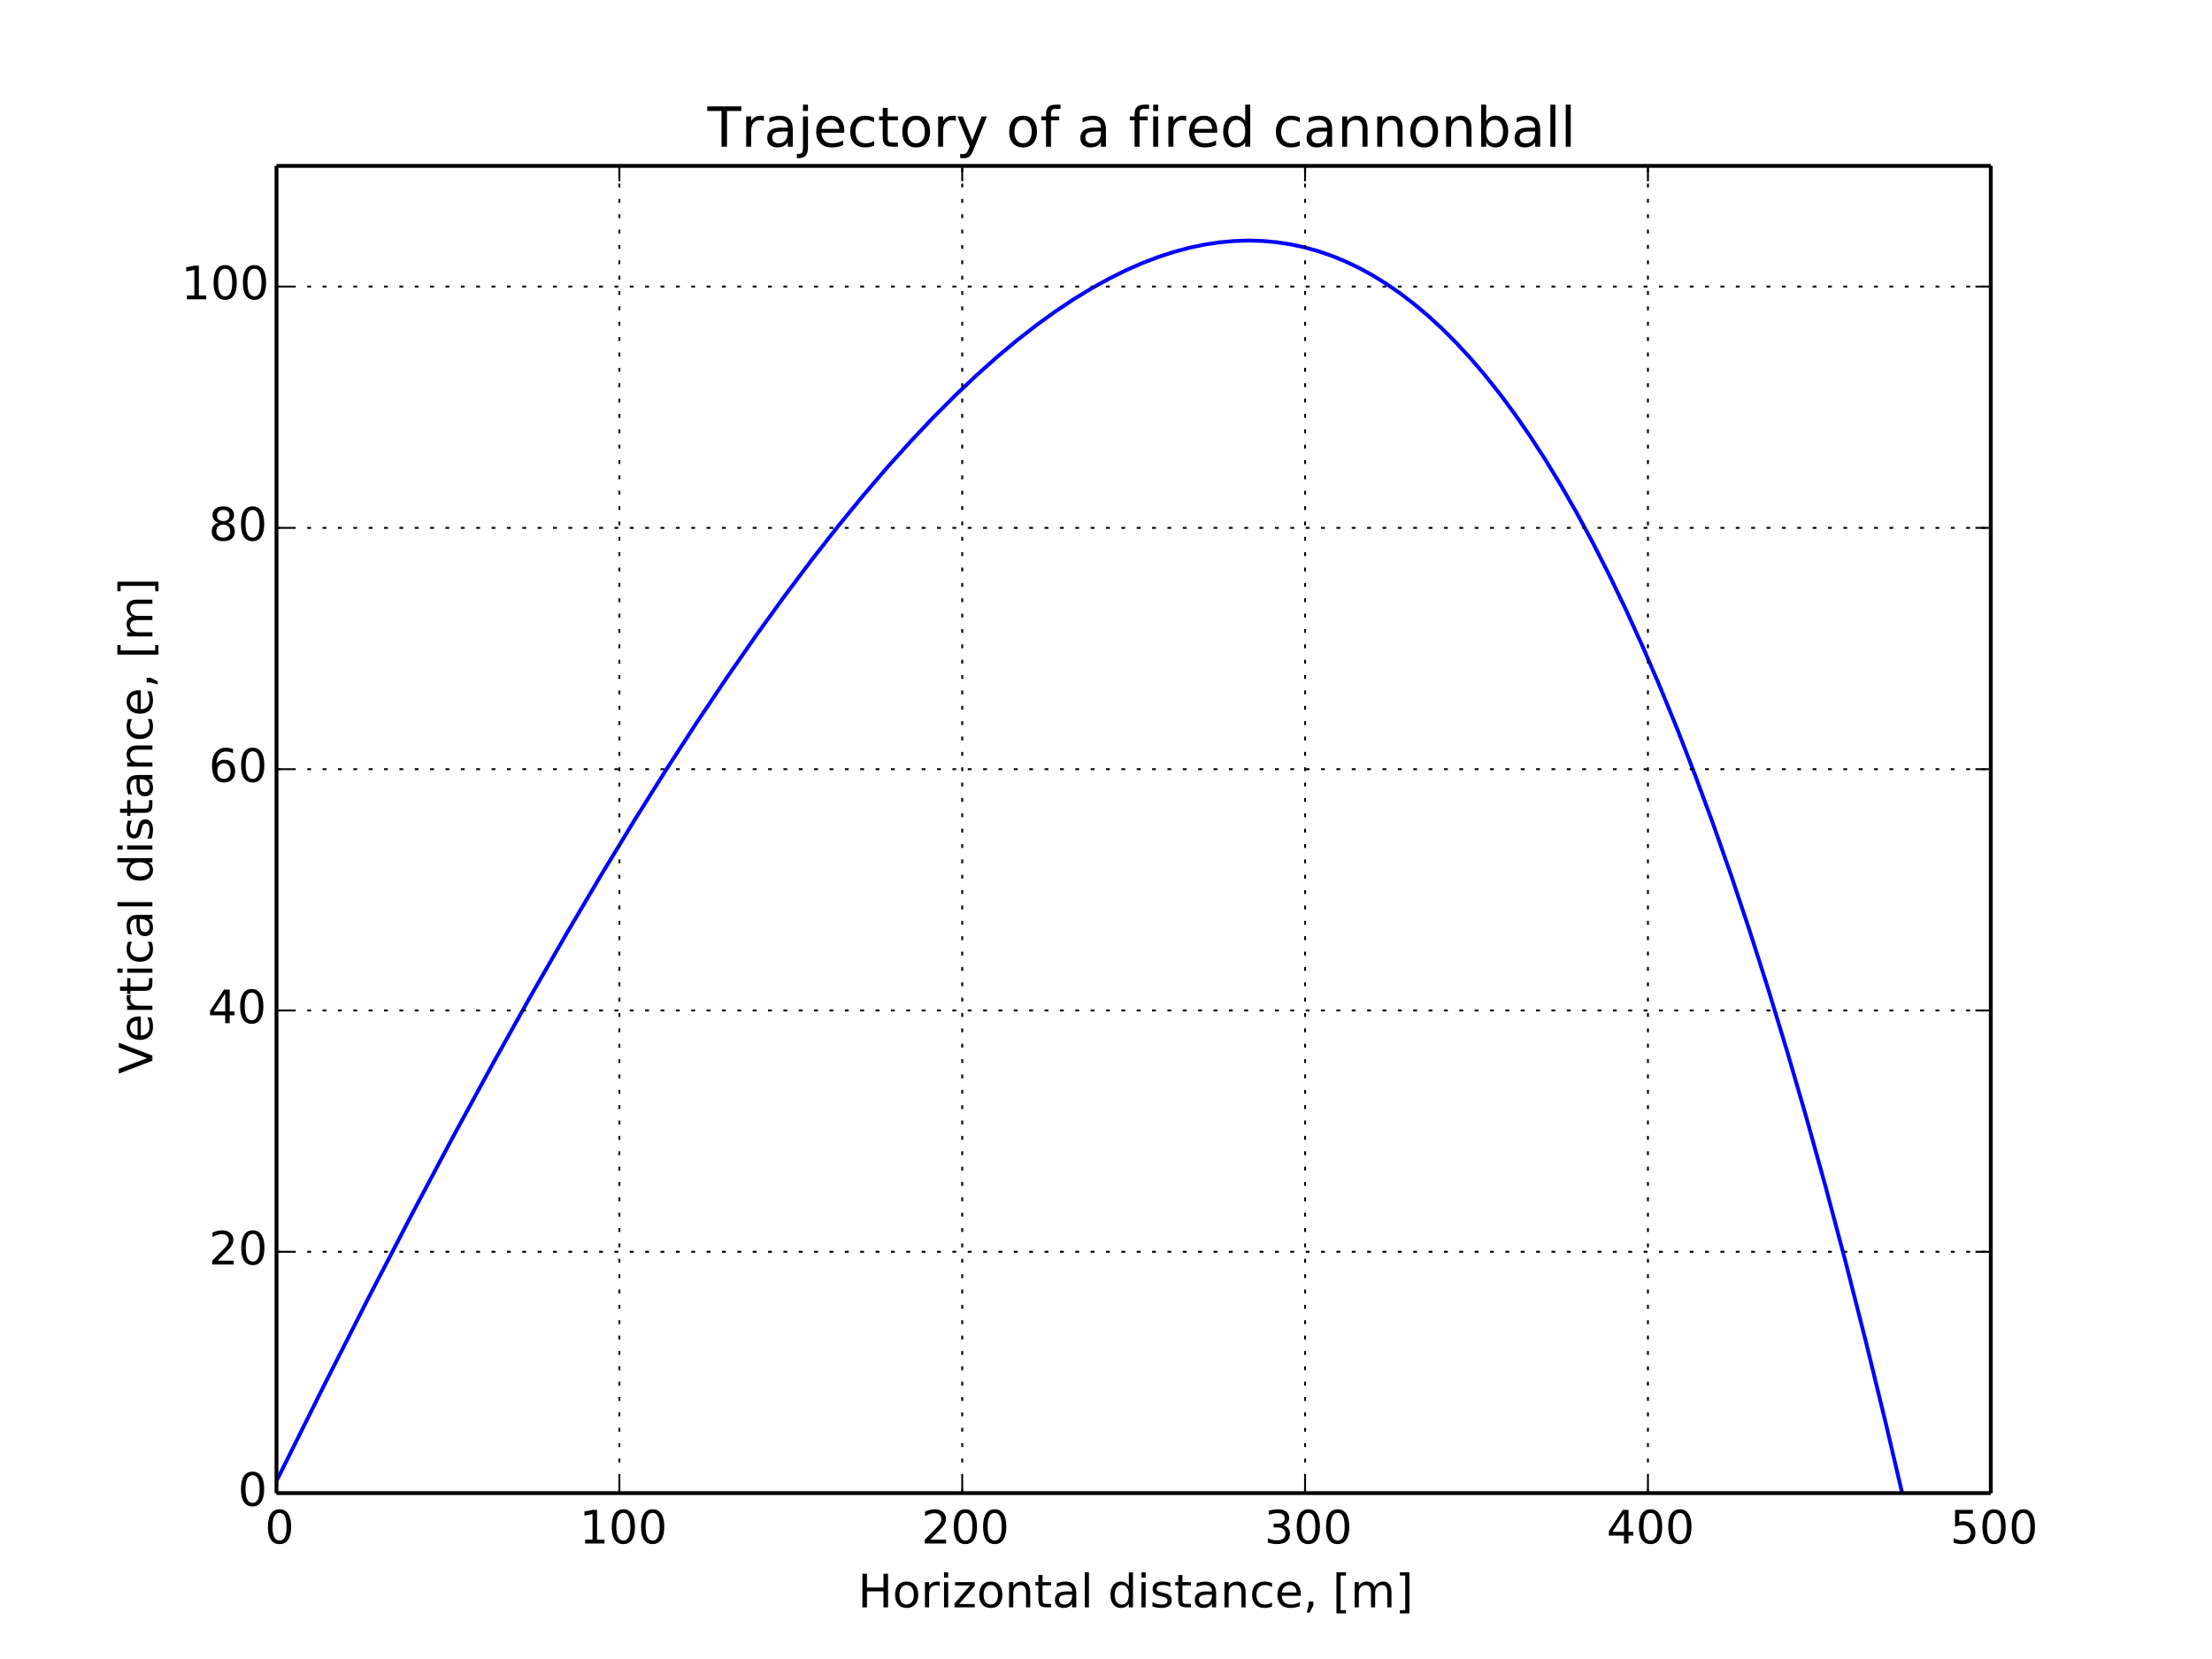 <?xml version="1.0" encoding="utf-8"?>
<!-- Generator: Adobe Illustrator 16.0.0, SVG Export Plug-In . SVG Version: 6.00 Build 0)  -->
<!DOCTYPE svg PUBLIC "-//W3C//DTD SVG 1.1//EN" "http://www.w3.org/Graphics/SVG/1.1/DTD/svg11.dtd">
<svg version="1.1" id="Layer_1" xmlns="http://www.w3.org/2000/svg" xmlns:xlink="http://www.w3.org/1999/xlink" x="0px" y="0px"
	 width="576px" height="432px" viewBox="0 0 576 432" enable-background="new 0 0 576 432" xml:space="preserve">
<rect x="0" y="0" width="576" height="432" fill="#808080" stroke="none"/>
<g>
	<defs>
		<rect id="SVGID_1_" width="576" height="432"/>
	</defs>
	<clipPath id="SVGID_2_">
		<use xlink:href="#SVGID_1_"  overflow="visible"/>
	</clipPath>
	<rect clip-path="url(#SVGID_2_)" fill="#FFFFFF" width="576" height="432"/>
	<rect x="72" y="43.2" clip-path="url(#SVGID_2_)" fill="#FFFFFF" width="446.4" height="345.6"/>
	<g clip-path="url(#SVGID_2_)">
		<defs>
			<rect id="SVGID_3_" x="72" y="43.2" width="446.4" height="345.6"/>
		</defs>
		<clipPath id="SVGID_4_">
			<use xlink:href="#SVGID_3_"  overflow="visible"/>
		</clipPath>
		
			<polyline clip-path="url(#SVGID_4_)" fill="none" stroke="#0000FF" stroke-linecap="square" stroke-linejoin="round" stroke-miterlimit="10" points="
			72,385.658 84.354,360.809 96.078,337.717 107.213,316.265 117.935,296.086 128.131,277.362 137.963,259.765 147.451,243.237 
			156.483,227.942 165.209,213.597 173.644,200.158 181.679,187.765 189.452,176.177 196.974,165.356 204.255,155.267 
			211.306,145.876 218.134,137.152 224.64,129.195 230.943,121.828 237.051,115.024 242.971,108.758 248.709,103.002 
			254.271,97.733 259.662,92.928 264.889,88.563 269.956,84.617 274.867,81.069 279.628,77.897 284.243,75.084 288.81,72.559 
			293.235,70.365 297.525,68.484 301.682,66.899 305.799,65.564 309.788,64.502 313.742,63.679 317.572,63.105 321.369,62.76 
			325.134,62.643 328.779,62.748 332.396,63.071 335.983,63.611 339.541,64.369 343.071,65.343 346.655,66.565 350.212,68.014 
			353.739,69.689 357.319,71.637 360.871,73.821 364.475,76.298 368.128,79.084 371.751,82.125 375.422,85.495 379.141,89.209 
			382.904,93.284 386.712,97.736 390.563,102.58 394.454,107.833 398.385,113.51 402.429,119.744 406.507,126.448 410.621,133.637 
			414.839,141.464 419.087,149.821 423.435,158.873 427.809,168.5 432.276,178.88 436.768,189.879 441.348,201.688 446.013,214.342 
			450.761,227.876 455.523,242.126 460.362,257.309 465.277,273.458 470.263,290.606 475.379,309.012 480.56,328.493 
			485.801,349.078 491.1,370.794 496.515,393.926 501.979,418.255 505.188,433 		"/>
	</g>
	<g clip-path="url(#SVGID_2_)">
		<defs>
			<rect id="SVGID_5_" x="72" y="43.2" width="446.4" height="345.6"/>
		</defs>
		<clipPath id="SVGID_6_">
			<use xlink:href="#SVGID_5_"  overflow="visible"/>
		</clipPath>
		
			<line clip-path="url(#SVGID_6_)" fill="none" stroke="#000000" stroke-width="0.5" stroke-linejoin="round" stroke-miterlimit="10" stroke-dasharray="1,3" x1="72" y1="388.8" x2="72" y2="43.2"/>
	</g>
	<line clip-path="url(#SVGID_2_)" x1="72" y1="388.8" x2="72" y2="384.8"/>
	
		<line clip-path="url(#SVGID_2_)" fill="none" stroke="#000000" stroke-width="0.5" stroke-linejoin="round" stroke-miterlimit="10" x1="72" y1="388.8" x2="72" y2="384.8"/>
	<line clip-path="url(#SVGID_2_)" x1="72" y1="43.2" x2="72" y2="47.2"/>
	
		<line clip-path="url(#SVGID_2_)" fill="none" stroke="#000000" stroke-width="0.5" stroke-linejoin="round" stroke-miterlimit="10" x1="72" y1="43.2" x2="72" y2="47.2"/>
	<path clip-path="url(#SVGID_2_)" d="M72.792,393.021c0.972,0,1.716,0.396,2.244,1.163c0.516,0.78,0.78,1.908,0.78,3.372
		c0,1.477-0.264,2.604-0.78,3.372c-0.528,0.769-1.272,1.152-2.244,1.152c-0.984,0-1.74-0.384-2.256-1.152
		c-0.516-0.768-0.768-1.896-0.768-3.372c0-1.464,0.252-2.592,0.768-3.372C71.053,393.417,71.809,393.021,72.792,393.021
		 M72.792,393.957c-0.612,0-1.068,0.3-1.38,0.9c-0.312,0.6-0.456,1.5-0.456,2.699c0,1.2,0.144,2.101,0.456,2.7
		c0.312,0.601,0.768,0.9,1.38,0.9c0.612,0,1.068-0.3,1.38-0.9c0.3-0.6,0.456-1.5,0.456-2.7c0-1.199-0.156-2.1-0.456-2.699
		C73.86,394.257,73.405,393.957,72.792,393.957"/>
	<g clip-path="url(#SVGID_2_)">
		<defs>
			<rect id="SVGID_7_" x="72" y="43.2" width="446.4" height="345.6"/>
		</defs>
		<clipPath id="SVGID_8_">
			<use xlink:href="#SVGID_7_"  overflow="visible"/>
		</clipPath>
		
			<line clip-path="url(#SVGID_8_)" fill="none" stroke="#000000" stroke-width="0.5" stroke-linejoin="round" stroke-miterlimit="10" stroke-dasharray="1,3" x1="161.28" y1="388.8" x2="161.28" y2="43.2"/>
	</g>
	<line clip-path="url(#SVGID_2_)" x1="161.28" y1="388.8" x2="161.28" y2="384.8"/>
	
		<line clip-path="url(#SVGID_2_)" fill="none" stroke="#000000" stroke-width="0.5" stroke-linejoin="round" stroke-miterlimit="10" x1="161.28" y1="388.8" x2="161.28" y2="384.8"/>
	<line clip-path="url(#SVGID_2_)" x1="161.28" y1="43.2" x2="161.28" y2="47.2"/>
	
		<line clip-path="url(#SVGID_2_)" fill="none" stroke="#000000" stroke-width="0.5" stroke-linejoin="round" stroke-miterlimit="10" x1="161.28" y1="43.2" x2="161.28" y2="47.2"/>
	<polyline clip-path="url(#SVGID_2_)" points="152.362,400.929 154.294,400.929 154.294,394.257 152.194,394.677 152.194,393.597 
		154.282,393.177 155.47,393.177 155.47,400.929 157.402,400.929 157.402,401.925 152.362,401.925 152.362,400.929 	"/>
	<path clip-path="url(#SVGID_2_)" d="M162.322,393.021c0.972,0,1.716,0.396,2.244,1.163c0.516,0.78,0.78,1.908,0.78,3.372
		c0,1.477-0.264,2.604-0.78,3.372c-0.528,0.769-1.272,1.152-2.244,1.152c-0.984,0-1.74-0.384-2.256-1.152
		c-0.516-0.768-0.768-1.896-0.768-3.372c0-1.464,0.252-2.592,0.768-3.372C160.582,393.417,161.338,393.021,162.322,393.021
		 M162.322,393.957c-0.612,0-1.068,0.3-1.38,0.9c-0.312,0.6-0.456,1.5-0.456,2.699c0,1.2,0.144,2.101,0.456,2.7
		c0.312,0.601,0.768,0.9,1.38,0.9s1.068-0.3,1.38-0.9c0.3-0.6,0.456-1.5,0.456-2.7c0-1.199-0.156-2.1-0.456-2.699
		C163.39,394.257,162.934,393.957,162.322,393.957"/>
	<path clip-path="url(#SVGID_2_)" d="M169.954,393.021c0.972,0,1.716,0.396,2.244,1.163c0.516,0.78,0.78,1.908,0.78,3.372
		c0,1.477-0.264,2.604-0.78,3.372c-0.528,0.769-1.272,1.152-2.244,1.152c-0.984,0-1.74-0.384-2.256-1.152
		c-0.516-0.768-0.768-1.896-0.768-3.372c0-1.464,0.252-2.592,0.768-3.372C168.214,393.417,168.97,393.021,169.954,393.021
		 M169.954,393.957c-0.612,0-1.068,0.3-1.38,0.9c-0.312,0.6-0.456,1.5-0.456,2.699c0,1.2,0.144,2.101,0.456,2.7
		c0.312,0.601,0.768,0.9,1.38,0.9c0.612,0,1.068-0.3,1.38-0.9c0.3-0.6,0.456-1.5,0.456-2.7c0-1.199-0.156-2.1-0.456-2.699
		C171.022,394.257,170.566,393.957,169.954,393.957"/>
	<g clip-path="url(#SVGID_2_)">
		<defs>
			<rect id="SVGID_9_" x="72" y="43.2" width="446.4" height="345.6"/>
		</defs>
		<clipPath id="SVGID_10_">
			<use xlink:href="#SVGID_9_"  overflow="visible"/>
		</clipPath>
		
			<line clip-path="url(#SVGID_10_)" fill="none" stroke="#000000" stroke-width="0.5" stroke-linejoin="round" stroke-miterlimit="10" stroke-dasharray="1,3" x1="250.56" y1="388.8" x2="250.56" y2="43.2"/>
	</g>
	<line clip-path="url(#SVGID_2_)" x1="250.56" y1="388.8" x2="250.56" y2="384.8"/>
	
		<line clip-path="url(#SVGID_2_)" fill="none" stroke="#000000" stroke-width="0.5" stroke-linejoin="round" stroke-miterlimit="10" x1="250.56" y1="388.8" x2="250.56" y2="384.8"/>
	<line clip-path="url(#SVGID_2_)" x1="250.56" y1="43.2" x2="250.56" y2="47.2"/>
	
		<line clip-path="url(#SVGID_2_)" fill="none" stroke="#000000" stroke-width="0.5" stroke-linejoin="round" stroke-miterlimit="10" x1="250.56" y1="43.2" x2="250.56" y2="47.2"/>
	<path clip-path="url(#SVGID_2_)" d="M242.239,400.929h4.128v0.996h-5.556v-0.996c0.444-0.456,1.056-1.08,1.836-1.872
		c0.768-0.779,1.26-1.283,1.464-1.512c0.384-0.42,0.648-0.78,0.792-1.08c0.144-0.288,0.228-0.588,0.228-0.876
		c0-0.456-0.168-0.84-0.492-1.128c-0.324-0.288-0.744-0.444-1.272-0.444c-0.372,0-0.768,0.072-1.176,0.192
		c-0.408,0.132-0.852,0.324-1.32,0.588v-1.2c0.48-0.191,0.924-0.336,1.332-0.432c0.408-0.096,0.792-0.144,1.14-0.144
		c0.9,0,1.62,0.228,2.16,0.684s0.816,1.056,0.816,1.812c0,0.36-0.072,0.708-0.204,1.021c-0.132,0.324-0.372,0.708-0.732,1.14
		c-0.096,0.12-0.408,0.444-0.936,0.984C243.919,399.201,243.187,399.957,242.239,400.929"/>
	<path clip-path="url(#SVGID_2_)" d="M251.383,393.021c0.972,0,1.716,0.396,2.244,1.163c0.516,0.78,0.78,1.908,0.78,3.372
		c0,1.477-0.264,2.604-0.78,3.372c-0.528,0.769-1.272,1.152-2.244,1.152c-0.984,0-1.74-0.384-2.256-1.152
		c-0.516-0.768-0.768-1.896-0.768-3.372c0-1.464,0.252-2.592,0.768-3.372C249.643,393.417,250.399,393.021,251.383,393.021
		 M251.383,393.957c-0.612,0-1.068,0.3-1.38,0.9c-0.312,0.6-0.456,1.5-0.456,2.699c0,1.2,0.144,2.101,0.456,2.7
		c0.312,0.601,0.768,0.9,1.38,0.9c0.612,0,1.068-0.3,1.38-0.9c0.3-0.6,0.456-1.5,0.456-2.7c0-1.199-0.156-2.1-0.456-2.699
		C252.451,394.257,251.995,393.957,251.383,393.957"/>
	<path clip-path="url(#SVGID_2_)" d="M259.015,393.021c0.972,0,1.716,0.396,2.244,1.163c0.516,0.78,0.78,1.908,0.78,3.372
		c0,1.477-0.264,2.604-0.78,3.372c-0.528,0.769-1.272,1.152-2.244,1.152c-0.984,0-1.74-0.384-2.256-1.152
		c-0.516-0.768-0.768-1.896-0.768-3.372c0-1.464,0.252-2.592,0.768-3.372C257.275,393.417,258.031,393.021,259.015,393.021
		 M259.015,393.957c-0.612,0-1.068,0.3-1.38,0.9c-0.312,0.6-0.456,1.5-0.456,2.699c0,1.2,0.144,2.101,0.456,2.7
		c0.312,0.601,0.768,0.9,1.38,0.9c0.612,0,1.068-0.3,1.38-0.9c0.3-0.6,0.456-1.5,0.456-2.7c0-1.199-0.156-2.1-0.456-2.699
		C260.083,394.257,259.627,393.957,259.015,393.957"/>
	<g clip-path="url(#SVGID_2_)">
		<defs>
			<rect id="SVGID_11_" x="72" y="43.2" width="446.4" height="345.6"/>
		</defs>
		<clipPath id="SVGID_12_">
			<use xlink:href="#SVGID_11_"  overflow="visible"/>
		</clipPath>
		
			<line clip-path="url(#SVGID_12_)" fill="none" stroke="#000000" stroke-width="0.5" stroke-linejoin="round" stroke-miterlimit="10" stroke-dasharray="1,3" x1="339.84" y1="388.8" x2="339.84" y2="43.2"/>
	</g>
	<line clip-path="url(#SVGID_2_)" x1="339.84" y1="388.8" x2="339.84" y2="384.8"/>
	
		<line clip-path="url(#SVGID_2_)" fill="none" stroke="#000000" stroke-width="0.5" stroke-linejoin="round" stroke-miterlimit="10" x1="339.84" y1="388.8" x2="339.84" y2="384.8"/>
	<line clip-path="url(#SVGID_2_)" x1="339.84" y1="43.2" x2="339.84" y2="47.2"/>
	
		<line clip-path="url(#SVGID_2_)" fill="none" stroke="#000000" stroke-width="0.5" stroke-linejoin="round" stroke-miterlimit="10" x1="339.84" y1="43.2" x2="339.84" y2="47.2"/>
	<path clip-path="url(#SVGID_2_)" d="M334.11,397.209c0.564,0.12,1.008,0.372,1.32,0.756c0.312,0.384,0.479,0.864,0.479,1.416
		c0,0.864-0.3,1.536-0.888,2.004c-0.6,0.468-1.44,0.696-2.532,0.696c-0.372,0-0.756-0.036-1.14-0.108
		c-0.384-0.06-0.792-0.168-1.2-0.312v-1.14c0.324,0.191,0.684,0.336,1.08,0.432c0.384,0.096,0.792,0.144,1.224,0.144
		c0.744,0,1.309-0.144,1.692-0.432s0.588-0.72,0.588-1.284c0-0.504-0.18-0.912-0.54-1.2s-0.864-0.443-1.512-0.443h-1.021v-0.973
		h1.068c0.576,0,1.02-0.107,1.332-0.348c0.312-0.228,0.468-0.564,0.468-1.008c0-0.444-0.168-0.792-0.479-1.032
		c-0.324-0.24-0.78-0.36-1.368-0.36c-0.324,0-0.672,0.036-1.044,0.108s-0.78,0.18-1.225,0.324v-1.057
		c0.444-0.119,0.864-0.216,1.261-0.275c0.384-0.061,0.756-0.096,1.115-0.096c0.889,0,1.597,0.203,2.124,0.611
		c0.528,0.408,0.792,0.96,0.792,1.656c0,0.479-0.144,0.888-0.42,1.224C335.011,396.849,334.614,397.089,334.11,397.209"/>
	<path clip-path="url(#SVGID_2_)" d="M340.687,393.021c0.972,0,1.716,0.396,2.244,1.163c0.516,0.78,0.78,1.908,0.78,3.372
		c0,1.477-0.265,2.604-0.78,3.372c-0.528,0.769-1.272,1.152-2.244,1.152c-0.984,0-1.74-0.384-2.256-1.152
		c-0.517-0.768-0.769-1.896-0.769-3.372c0-1.464,0.252-2.592,0.769-3.372C338.946,393.417,339.702,393.021,340.687,393.021
		 M340.687,393.957c-0.612,0-1.068,0.3-1.38,0.9c-0.313,0.6-0.456,1.5-0.456,2.699c0,1.2,0.144,2.101,0.456,2.7
		c0.312,0.601,0.768,0.9,1.38,0.9s1.068-0.3,1.38-0.9c0.3-0.6,0.456-1.5,0.456-2.7c0-1.199-0.156-2.1-0.456-2.699
		C341.755,394.257,341.299,393.957,340.687,393.957"/>
	<path clip-path="url(#SVGID_2_)" d="M348.318,393.021c0.972,0,1.716,0.396,2.244,1.163c0.516,0.78,0.78,1.908,0.78,3.372
		c0,1.477-0.265,2.604-0.78,3.372c-0.528,0.769-1.272,1.152-2.244,1.152c-0.984,0-1.74-0.384-2.256-1.152
		c-0.516-0.768-0.768-1.896-0.768-3.372c0-1.464,0.252-2.592,0.768-3.372C346.578,393.417,347.334,393.021,348.318,393.021
		 M348.318,393.957c-0.612,0-1.068,0.3-1.38,0.9c-0.312,0.6-0.456,1.5-0.456,2.699c0,1.2,0.145,2.101,0.456,2.7
		c0.312,0.601,0.768,0.9,1.38,0.9s1.068-0.3,1.38-0.9c0.3-0.6,0.456-1.5,0.456-2.7c0-1.199-0.156-2.1-0.456-2.699
		C349.387,394.257,348.931,393.957,348.318,393.957"/>
	<g clip-path="url(#SVGID_2_)">
		<defs>
			<rect id="SVGID_13_" x="72" y="43.2" width="446.4" height="345.6"/>
		</defs>
		<clipPath id="SVGID_14_">
			<use xlink:href="#SVGID_13_"  overflow="visible"/>
		</clipPath>
		
			<line clip-path="url(#SVGID_14_)" fill="none" stroke="#000000" stroke-width="0.5" stroke-linejoin="round" stroke-miterlimit="10" stroke-dasharray="1,3" x1="429.12" y1="388.8" x2="429.12" y2="43.2"/>
	</g>
	<line clip-path="url(#SVGID_2_)" x1="429.12" y1="388.8" x2="429.12" y2="384.8"/>
	
		<line clip-path="url(#SVGID_2_)" fill="none" stroke="#000000" stroke-width="0.5" stroke-linejoin="round" stroke-miterlimit="10" x1="429.12" y1="388.8" x2="429.12" y2="384.8"/>
	<line clip-path="url(#SVGID_2_)" x1="429.12" y1="43.2" x2="429.12" y2="47.2"/>
	
		<line clip-path="url(#SVGID_2_)" fill="none" stroke="#000000" stroke-width="0.5" stroke-linejoin="round" stroke-miterlimit="10" x1="429.12" y1="43.2" x2="429.12" y2="47.2"/>
	<path clip-path="url(#SVGID_2_)" d="M422.578,393.177h1.488v5.7h1.248v0.984h-1.248v2.063h-1.176v-2.063h-3.948v-1.141
		L422.578,393.177 M422.891,394.209l-2.988,4.668h2.988V394.209"/>
	<path clip-path="url(#SVGID_2_)" d="M429.803,393.021c0.972,0,1.716,0.396,2.244,1.163c0.516,0.78,0.779,1.908,0.779,3.372
		c0,1.477-0.264,2.604-0.779,3.372c-0.528,0.769-1.272,1.152-2.244,1.152c-0.984,0-1.74-0.384-2.256-1.152
		c-0.517-0.768-0.769-1.896-0.769-3.372c0-1.464,0.252-2.592,0.769-3.372C428.063,393.417,428.818,393.021,429.803,393.021
		 M429.803,393.957c-0.612,0-1.068,0.3-1.38,0.9c-0.313,0.6-0.456,1.5-0.456,2.699c0,1.2,0.144,2.101,0.456,2.7
		c0.312,0.601,0.768,0.9,1.38,0.9c0.611,0,1.067-0.3,1.38-0.9c0.3-0.6,0.456-1.5,0.456-2.7c0-1.199-0.156-2.1-0.456-2.699
		C430.87,394.257,430.414,393.957,429.803,393.957"/>
	<path clip-path="url(#SVGID_2_)" d="M437.435,393.021c0.972,0,1.716,0.396,2.244,1.163c0.516,0.78,0.779,1.908,0.779,3.372
		c0,1.477-0.264,2.604-0.779,3.372c-0.528,0.769-1.272,1.152-2.244,1.152c-0.984,0-1.74-0.384-2.256-1.152
		c-0.517-0.768-0.769-1.896-0.769-3.372c0-1.464,0.252-2.592,0.769-3.372C435.694,393.417,436.45,393.021,437.435,393.021
		 M437.435,393.957c-0.612,0-1.068,0.3-1.38,0.9c-0.313,0.6-0.456,1.5-0.456,2.699c0,1.2,0.144,2.101,0.456,2.7
		c0.312,0.601,0.768,0.9,1.38,0.9s1.067-0.3,1.38-0.9c0.3-0.6,0.456-1.5,0.456-2.7c0-1.199-0.156-2.1-0.456-2.699
		C438.502,394.257,438.047,393.957,437.435,393.957"/>
	<g clip-path="url(#SVGID_2_)">
		<defs>
			<rect id="SVGID_15_" x="72" y="43.2" width="446.4" height="345.6"/>
		</defs>
		<clipPath id="SVGID_16_">
			<use xlink:href="#SVGID_15_"  overflow="visible"/>
		</clipPath>
		
			<line clip-path="url(#SVGID_16_)" fill="none" stroke="#000000" stroke-width="0.5" stroke-linejoin="round" stroke-miterlimit="10" stroke-dasharray="1,3" x1="518.4" y1="388.8" x2="518.4" y2="43.2"/>
	</g>
	<line clip-path="url(#SVGID_2_)" x1="518.4" y1="388.8" x2="518.4" y2="384.8"/>
	
		<line clip-path="url(#SVGID_2_)" fill="none" stroke="#000000" stroke-width="0.5" stroke-linejoin="round" stroke-miterlimit="10" x1="518.4" y1="388.8" x2="518.4" y2="384.8"/>
	<line clip-path="url(#SVGID_2_)" x1="518.4" y1="43.2" x2="518.4" y2="47.2"/>
	
		<line clip-path="url(#SVGID_2_)" fill="none" stroke="#000000" stroke-width="0.5" stroke-linejoin="round" stroke-miterlimit="10" x1="518.4" y1="43.2" x2="518.4" y2="47.2"/>
	<path clip-path="url(#SVGID_2_)" d="M509.095,393.177h4.644v0.996h-3.563v2.148c0.168-0.061,0.348-0.108,0.516-0.132
		c0.168-0.024,0.348-0.049,0.516-0.049c0.973,0,1.74,0.276,2.316,0.805c0.576,0.54,0.864,1.26,0.864,2.172
		c0,0.948-0.301,1.68-0.889,2.196c-0.588,0.516-1.416,0.768-2.472,0.768c-0.372,0-0.744-0.036-1.128-0.084
		c-0.384-0.061-0.768-0.145-1.176-0.276v-1.188c0.348,0.191,0.708,0.336,1.092,0.432c0.372,0.096,0.768,0.132,1.188,0.132
		c0.673,0,1.213-0.168,1.608-0.527c0.384-0.36,0.588-0.841,0.588-1.452c0-0.601-0.204-1.08-0.588-1.44
		c-0.396-0.359-0.936-0.54-1.608-0.54c-0.312,0-0.636,0.036-0.947,0.108c-0.313,0.072-0.637,0.18-0.96,0.324V393.177"/>
	<path clip-path="url(#SVGID_2_)" d="M519.246,393.021c0.973,0,1.717,0.396,2.244,1.163c0.517,0.78,0.78,1.908,0.78,3.372
		c0,1.477-0.264,2.604-0.78,3.372c-0.527,0.769-1.271,1.152-2.244,1.152c-0.983,0-1.739-0.384-2.256-1.152
		c-0.516-0.768-0.768-1.896-0.768-3.372c0-1.464,0.252-2.592,0.768-3.372C517.507,393.417,518.263,393.021,519.246,393.021
		 M519.246,393.957c-0.611,0-1.067,0.3-1.38,0.9c-0.312,0.6-0.456,1.5-0.456,2.699c0,1.2,0.145,2.101,0.456,2.7
		c0.313,0.601,0.769,0.9,1.38,0.9c0.612,0,1.068-0.3,1.38-0.9c0.301-0.6,0.456-1.5,0.456-2.7c0-1.199-0.155-2.1-0.456-2.699
		C520.314,394.257,519.858,393.957,519.246,393.957"/>
	<path clip-path="url(#SVGID_2_)" d="M526.879,393.021c0.972,0,1.716,0.396,2.243,1.163c0.517,0.78,0.78,1.908,0.78,3.372
		c0,1.477-0.264,2.604-0.78,3.372c-0.527,0.769-1.271,1.152-2.243,1.152c-0.984,0-1.74-0.384-2.257-1.152
		c-0.516-0.768-0.768-1.896-0.768-3.372c0-1.464,0.252-2.592,0.768-3.372C525.139,393.417,525.895,393.021,526.879,393.021
		 M526.879,393.957c-0.612,0-1.068,0.3-1.381,0.9c-0.312,0.6-0.455,1.5-0.455,2.699c0,1.2,0.144,2.101,0.455,2.7
		c0.313,0.601,0.769,0.9,1.381,0.9c0.611,0,1.067-0.3,1.38-0.9c0.3-0.6,0.456-1.5,0.456-2.7c0-1.199-0.156-2.1-0.456-2.699
		C527.946,394.257,527.49,393.957,526.879,393.957"/>
	<polyline clip-path="url(#SVGID_2_)" points="224.571,409.802 225.759,409.802 225.759,413.39 230.055,413.39 230.055,409.802 
		231.243,409.802 231.243,418.55 230.055,418.55 230.055,414.386 225.759,414.386 225.759,418.55 224.571,418.55 224.571,409.802 	
		"/>
	<path clip-path="url(#SVGID_2_)" d="M236.091,411.83c0.936,0,1.668,0.312,2.208,0.912c0.528,0.611,0.804,1.452,0.804,2.532
		c0,1.079-0.276,1.92-0.804,2.52c-0.54,0.612-1.272,0.912-2.208,0.912c-0.948,0-1.692-0.3-2.22-0.912
		c-0.528-0.6-0.792-1.44-0.792-2.52c0-1.08,0.264-1.921,0.792-2.532C234.399,412.142,235.143,411.83,236.091,411.83
		 M236.091,412.742c-0.576,0-1.032,0.228-1.368,0.684s-0.504,1.068-0.504,1.849c0,0.792,0.156,1.403,0.492,1.859
		s0.792,0.672,1.38,0.672c0.576,0,1.032-0.216,1.368-0.672c0.336-0.456,0.504-1.067,0.504-1.859c0-0.769-0.168-1.393-0.504-1.849
		C237.123,412.97,236.667,412.742,236.091,412.742"/>
	<path clip-path="url(#SVGID_2_)" d="M244.695,412.994c-0.12-0.072-0.252-0.12-0.396-0.156c-0.144-0.023-0.3-0.048-0.468-0.048
		c-0.612,0-1.08,0.204-1.404,0.6c-0.336,0.396-0.492,0.96-0.492,1.704v3.456h-1.08v-6.563h1.08v1.02
		c0.216-0.396,0.516-0.696,0.876-0.888c0.36-0.192,0.804-0.288,1.332-0.288c0.072,0,0.156,0.012,0.252,0.012
		c0.084,0.012,0.18,0.024,0.3,0.048V412.994"/>
	<path clip-path="url(#SVGID_2_)" d="M245.823,409.43h1.08v1.368h-1.08V409.43 M245.823,411.986h1.08v6.563h-1.08V411.986"/>
	<polyline clip-path="url(#SVGID_2_)" points="248.691,411.986 253.815,411.986 253.815,412.97 249.759,417.686 253.815,417.686 
		253.815,418.55 248.547,418.55 248.547,417.566 252.603,412.85 248.691,412.85 248.691,411.986 	"/>
	<path clip-path="url(#SVGID_2_)" d="M258.003,411.83c0.936,0,1.668,0.312,2.208,0.912c0.528,0.611,0.804,1.452,0.804,2.532
		c0,1.079-0.276,1.92-0.804,2.52c-0.54,0.612-1.272,0.912-2.208,0.912c-0.948,0-1.692-0.3-2.22-0.912
		c-0.528-0.6-0.792-1.44-0.792-2.52c0-1.08,0.264-1.921,0.792-2.532C256.311,412.142,257.055,411.83,258.003,411.83
		 M258.003,412.742c-0.576,0-1.032,0.228-1.368,0.684s-0.504,1.068-0.504,1.849c0,0.792,0.156,1.403,0.492,1.859
		s0.792,0.672,1.38,0.672c0.576,0,1.032-0.216,1.368-0.672s0.504-1.067,0.504-1.859c0-0.769-0.168-1.393-0.504-1.849
		S258.579,412.742,258.003,412.742"/>
	<path clip-path="url(#SVGID_2_)" d="M268.263,414.59v3.96h-1.08v-3.924c0-0.624-0.132-1.08-0.372-1.392
		c-0.24-0.313-0.6-0.469-1.08-0.469c-0.588,0-1.044,0.192-1.38,0.564s-0.504,0.876-0.504,1.512v3.708h-1.08v-6.563h1.08v1.02
		c0.252-0.384,0.552-0.684,0.912-0.876c0.348-0.191,0.756-0.3,1.212-0.3c0.744,0,1.32,0.24,1.704,0.708
		C268.059,413.006,268.263,413.69,268.263,414.59"/>
	<path clip-path="url(#SVGID_2_)" d="M271.479,410.126v1.86h2.22v0.84h-2.22v3.563c0,0.54,0.072,0.889,0.216,1.032
		c0.144,0.156,0.444,0.229,0.9,0.229h1.104v0.899h-1.104c-0.84,0-1.416-0.156-1.728-0.468c-0.312-0.313-0.468-0.876-0.468-1.692
		v-3.563h-0.792v-0.84h0.792v-1.86H271.479"/>
	<path clip-path="url(#SVGID_2_)" d="M280.251,414.806v3.744h-1.08v-0.996c-0.252,0.408-0.564,0.696-0.924,0.876
		c-0.36,0.181-0.816,0.276-1.344,0.276c-0.672,0-1.212-0.18-1.608-0.552s-0.588-0.876-0.588-1.513c0-0.731,0.24-1.283,0.744-1.668
		c0.492-0.372,1.224-0.563,2.208-0.563h1.512v-0.108c0-0.492-0.168-0.876-0.492-1.151c-0.324-0.265-0.78-0.408-1.368-0.408
		c-0.384,0-0.744,0.048-1.104,0.144c-0.36,0.097-0.696,0.229-1.02,0.396v-0.996c0.384-0.145,0.768-0.264,1.14-0.336
		s0.732-0.12,1.092-0.12c0.948,0,1.656,0.252,2.124,0.744C280.011,413.066,280.251,413.81,280.251,414.806 M278.103,415.25
		c-0.876,0-1.476,0.108-1.812,0.3c-0.336,0.204-0.504,0.54-0.504,1.021c0,0.384,0.12,0.695,0.372,0.912
		c0.252,0.228,0.6,0.336,1.032,0.336c0.6,0,1.08-0.204,1.44-0.637c0.36-0.42,0.54-0.983,0.54-1.691v-0.24H278.103"/>
	<polyline clip-path="url(#SVGID_2_)" points="282.471,409.43 283.551,409.43 283.551,418.55 282.471,418.55 282.471,409.43 	"/>
	<path clip-path="url(#SVGID_2_)" d="M290.271,415.274c0,0.792,0.155,1.416,0.479,1.872c0.324,0.455,0.78,0.672,1.356,0.672
		c0.563,0,1.008-0.217,1.344-0.672c0.324-0.456,0.492-1.08,0.492-1.872s-0.168-1.404-0.492-1.86
		c-0.336-0.456-0.78-0.684-1.344-0.684c-0.576,0-1.032,0.228-1.356,0.684S290.271,414.482,290.271,415.274 M293.943,412.982v-3.553
		h1.08v9.12h-1.08v-0.983c-0.229,0.396-0.517,0.684-0.864,0.863c-0.348,0.181-0.756,0.276-1.236,0.276
		c-0.792,0-1.439-0.313-1.943-0.937c-0.504-0.623-0.744-1.464-0.744-2.495c0-1.032,0.24-1.86,0.744-2.496
		c0.504-0.624,1.151-0.948,1.943-0.948c0.48,0,0.889,0.096,1.236,0.288C293.427,412.31,293.715,412.598,293.943,412.982"/>
	<path clip-path="url(#SVGID_2_)" d="M297.243,409.43h1.08v1.368h-1.08V409.43 M297.243,411.986h1.08v6.563h-1.08V411.986"/>
	<path clip-path="url(#SVGID_2_)" d="M304.768,412.178v1.021c-0.313-0.145-0.624-0.265-0.948-0.349
		c-0.336-0.071-0.672-0.119-1.021-0.119c-0.54,0-0.947,0.084-1.212,0.252c-0.264,0.168-0.396,0.407-0.396,0.731
		c0,0.252,0.096,0.444,0.288,0.588c0.191,0.145,0.575,0.288,1.151,0.408l0.372,0.084c0.769,0.168,1.309,0.408,1.632,0.696
		c0.313,0.3,0.48,0.72,0.48,1.248c0,0.611-0.24,1.092-0.72,1.439c-0.48,0.36-1.152,0.528-1.992,0.528
		c-0.36,0-0.72-0.036-1.104-0.096c-0.384-0.061-0.779-0.156-1.199-0.301v-1.115c0.396,0.216,0.791,0.372,1.176,0.468
		c0.384,0.107,0.768,0.156,1.151,0.156c0.504,0,0.9-0.084,1.177-0.252c0.264-0.168,0.407-0.42,0.407-0.744
		c0-0.288-0.107-0.517-0.3-0.672c-0.191-0.156-0.624-0.313-1.296-0.456l-0.372-0.084c-0.672-0.145-1.164-0.36-1.452-0.648
		c-0.3-0.288-0.443-0.684-0.443-1.2c0-0.611,0.216-1.092,0.647-1.428c0.433-0.336,1.057-0.504,1.872-0.504
		c0.396,0,0.769,0.036,1.128,0.096C304.144,411.986,304.467,412.07,304.768,412.178"/>
	<path clip-path="url(#SVGID_2_)" d="M307.899,410.126v1.86h2.22v0.84h-2.22v3.563c0,0.54,0.071,0.889,0.216,1.032
		c0.144,0.156,0.443,0.229,0.899,0.229h1.104v0.899h-1.104c-0.84,0-1.416-0.156-1.728-0.468c-0.313-0.313-0.468-0.876-0.468-1.692
		v-3.563h-0.792v-0.84h0.792v-1.86H307.899"/>
	<path clip-path="url(#SVGID_2_)" d="M316.671,414.806v3.744h-1.08v-0.996c-0.252,0.408-0.563,0.696-0.924,0.876
		c-0.36,0.181-0.816,0.276-1.344,0.276c-0.672,0-1.212-0.18-1.608-0.552c-0.396-0.372-0.588-0.876-0.588-1.513
		c0-0.731,0.24-1.283,0.744-1.668c0.492-0.372,1.224-0.563,2.208-0.563h1.512v-0.108c0-0.492-0.168-0.876-0.492-1.151
		c-0.323-0.265-0.779-0.408-1.367-0.408c-0.385,0-0.744,0.048-1.104,0.144c-0.36,0.097-0.696,0.229-1.02,0.396v-0.996
		c0.384-0.145,0.768-0.264,1.14-0.336s0.732-0.12,1.092-0.12c0.948,0,1.656,0.252,2.124,0.744S316.671,413.81,316.671,414.806
		 M314.523,415.25c-0.876,0-1.477,0.108-1.813,0.3c-0.336,0.204-0.504,0.54-0.504,1.021c0,0.384,0.12,0.695,0.372,0.912
		c0.252,0.228,0.6,0.336,1.032,0.336c0.6,0,1.08-0.204,1.439-0.637c0.36-0.42,0.54-0.983,0.54-1.691v-0.24H314.523"/>
	<path clip-path="url(#SVGID_2_)" d="M324.352,414.59v3.96h-1.08v-3.924c0-0.624-0.133-1.08-0.372-1.392
		c-0.24-0.313-0.601-0.469-1.08-0.469c-0.588,0-1.044,0.192-1.38,0.564s-0.504,0.876-0.504,1.512v3.708h-1.08v-6.563h1.08v1.02
		c0.252-0.384,0.552-0.684,0.911-0.876c0.349-0.191,0.757-0.3,1.213-0.3c0.743,0,1.319,0.24,1.703,0.708
		C324.147,413.006,324.352,413.69,324.352,414.59"/>
	<path clip-path="url(#SVGID_2_)" d="M331.228,412.238v1.008c-0.313-0.168-0.612-0.288-0.925-0.372
		c-0.312-0.084-0.611-0.132-0.924-0.132c-0.695,0-1.248,0.228-1.632,0.672s-0.576,1.068-0.576,1.86c0,0.804,0.192,1.428,0.576,1.872
		c0.384,0.443,0.937,0.659,1.632,0.659c0.313,0,0.612-0.036,0.924-0.12c0.313-0.084,0.612-0.216,0.925-0.384v0.996
		c-0.313,0.145-0.624,0.252-0.937,0.313c-0.324,0.06-0.672,0.096-1.032,0.096c-0.983,0-1.775-0.3-2.352-0.924
		c-0.588-0.612-0.876-1.452-0.876-2.508c0-1.068,0.288-1.908,0.876-2.521s1.392-0.924,2.424-0.924c0.336,0,0.66,0.036,0.972,0.108
		C330.615,412.01,330.927,412.106,331.228,412.238"/>
	<path clip-path="url(#SVGID_2_)" d="M337.635,414.686c-0.012-0.588-0.18-1.056-0.491-1.416c-0.324-0.348-0.757-0.527-1.284-0.527
		c-0.601,0-1.08,0.18-1.44,0.516c-0.359,0.336-0.576,0.816-0.624,1.428H337.635 M338.715,414.998v0.528h-4.956
		c0.049,0.743,0.265,1.319,0.673,1.704c0.396,0.384,0.947,0.575,1.668,0.575c0.407,0,0.815-0.048,1.199-0.144
		c0.385-0.096,0.78-0.252,1.164-0.468v1.02c-0.384,0.168-0.779,0.3-1.188,0.372s-0.828,0.12-1.236,0.12
		c-1.056,0-1.884-0.3-2.496-0.9c-0.611-0.6-0.912-1.428-0.912-2.472c0-1.068,0.288-1.92,0.864-2.556
		c0.576-0.624,1.368-0.948,2.353-0.948c0.888,0,1.584,0.288,2.1,0.852C338.451,413.258,338.715,414.026,338.715,414.998"/>
	<polyline clip-path="url(#SVGID_2_)" points="340.755,417.062 341.991,417.062 341.991,418.07 341.031,419.93 340.275,419.93 
		340.755,418.07 340.755,417.062 	"/>
	<polyline clip-path="url(#SVGID_2_)" points="348.015,409.43 350.499,409.43 350.499,410.27 349.095,410.27 349.095,419.282 
		350.499,419.282 350.499,420.122 348.015,420.122 348.015,409.43 	"/>
	<path clip-path="url(#SVGID_2_)" d="M357.903,413.246c0.264-0.48,0.588-0.828,0.96-1.068c0.372-0.228,0.815-0.348,1.332-0.348
		c0.672,0,1.2,0.24,1.572,0.72c0.371,0.48,0.563,1.164,0.563,2.04v3.96h-1.08v-3.924c0-0.624-0.12-1.092-0.336-1.404
		c-0.228-0.3-0.563-0.456-1.02-0.456c-0.564,0-1.009,0.192-1.332,0.564c-0.324,0.372-0.48,0.876-0.48,1.512v3.708h-1.08v-3.924
		c0-0.624-0.12-1.092-0.336-1.404c-0.228-0.3-0.576-0.456-1.032-0.456c-0.552,0-0.996,0.192-1.319,0.564
		c-0.324,0.372-0.48,0.876-0.48,1.512v3.708h-1.08v-6.563h1.08v1.02c0.24-0.396,0.54-0.696,0.888-0.888
		c0.336-0.192,0.744-0.288,1.225-0.288c0.479,0,0.876,0.12,1.212,0.36C357.495,412.43,357.735,412.79,357.903,413.246"/>
	<polyline clip-path="url(#SVGID_2_)" points="366.999,409.43 366.999,420.122 364.515,420.122 364.515,419.282 365.919,419.282 
		365.919,410.27 364.515,410.27 364.515,409.43 366.999,409.43 	"/>
	<g clip-path="url(#SVGID_2_)">
		<defs>
			<rect id="SVGID_17_" x="72" y="43.2" width="446.4" height="345.6"/>
		</defs>
		<clipPath id="SVGID_18_">
			<use xlink:href="#SVGID_17_"  overflow="visible"/>
		</clipPath>
		
			<line clip-path="url(#SVGID_18_)" fill="none" stroke="#000000" stroke-width="0.5" stroke-linejoin="round" stroke-miterlimit="10" stroke-dasharray="1,3" x1="72" y1="388.8" x2="518.4" y2="388.8"/>
	</g>
	<line clip-path="url(#SVGID_2_)" x1="72" y1="388.8" x2="76" y2="388.8"/>
	
		<line clip-path="url(#SVGID_2_)" fill="none" stroke="#000000" stroke-width="0.5" stroke-linejoin="round" stroke-miterlimit="10" x1="72" y1="388.8" x2="76" y2="388.8"/>
	<line clip-path="url(#SVGID_2_)" x1="518.4" y1="388.8" x2="514.4" y2="388.8"/>
	
		<line clip-path="url(#SVGID_2_)" fill="none" stroke="#000000" stroke-width="0.5" stroke-linejoin="round" stroke-miterlimit="10" x1="518.4" y1="388.8" x2="514.4" y2="388.8"/>
	<path clip-path="url(#SVGID_2_)" d="M65.769,383.209c0.972,0,1.716,0.396,2.244,1.163c0.516,0.78,0.78,1.908,0.78,3.372
		c0,1.477-0.264,2.604-0.78,3.372c-0.528,0.769-1.272,1.152-2.244,1.152c-0.984,0-1.74-0.384-2.256-1.152
		c-0.516-0.768-0.768-1.896-0.768-3.372c0-1.464,0.252-2.592,0.768-3.372C64.029,383.604,64.785,383.209,65.769,383.209
		 M65.769,384.145c-0.612,0-1.068,0.3-1.38,0.9c-0.312,0.6-0.456,1.5-0.456,2.699c0,1.2,0.144,2.101,0.456,2.7
		c0.312,0.601,0.768,0.9,1.38,0.9c0.612,0,1.068-0.3,1.38-0.9c0.3-0.6,0.456-1.5,0.456-2.7c0-1.199-0.156-2.1-0.456-2.699
		C66.837,384.444,66.381,384.145,65.769,384.145"/>
	<g clip-path="url(#SVGID_2_)">
		<defs>
			<rect id="SVGID_19_" x="72" y="43.2" width="446.4" height="345.6"/>
		</defs>
		<clipPath id="SVGID_20_">
			<use xlink:href="#SVGID_19_"  overflow="visible"/>
		</clipPath>
		
			<line clip-path="url(#SVGID_20_)" fill="none" stroke="#000000" stroke-width="0.5" stroke-linejoin="round" stroke-miterlimit="10" stroke-dasharray="1,3" x1="72" y1="325.964" x2="518.4" y2="325.964"/>
	</g>
	<line clip-path="url(#SVGID_2_)" x1="72" y1="325.964" x2="76" y2="325.964"/>
	
		<line clip-path="url(#SVGID_2_)" fill="none" stroke="#000000" stroke-width="0.5" stroke-linejoin="round" stroke-miterlimit="10" x1="72" y1="325.964" x2="76" y2="325.964"/>
	<line clip-path="url(#SVGID_2_)" x1="518.4" y1="325.964" x2="514.4" y2="325.964"/>
	
		<line clip-path="url(#SVGID_2_)" fill="none" stroke="#000000" stroke-width="0.5" stroke-linejoin="round" stroke-miterlimit="10" x1="518.4" y1="325.964" x2="514.4" y2="325.964"/>
	<path clip-path="url(#SVGID_2_)" d="M56.695,328.28h4.128v0.996h-5.556v-0.996c0.444-0.456,1.056-1.08,1.836-1.872
		c0.768-0.78,1.26-1.284,1.464-1.512c0.384-0.42,0.648-0.78,0.792-1.08c0.144-0.288,0.228-0.588,0.228-0.876
		c0-0.456-0.168-0.84-0.492-1.128c-0.324-0.288-0.744-0.444-1.272-0.444c-0.372,0-0.768,0.072-1.176,0.192
		c-0.408,0.132-0.852,0.323-1.32,0.588v-1.2c0.48-0.192,0.924-0.336,1.332-0.432c0.408-0.097,0.792-0.145,1.14-0.145
		c0.9,0,1.62,0.229,2.16,0.684c0.54,0.456,0.816,1.057,0.816,1.813c0,0.36-0.072,0.708-0.204,1.02
		c-0.132,0.324-0.372,0.708-0.732,1.141c-0.096,0.12-0.408,0.443-0.936,0.983C58.375,326.552,57.643,327.309,56.695,328.28"/>
	<path clip-path="url(#SVGID_2_)" d="M65.839,320.372c0.972,0,1.716,0.396,2.244,1.164c0.516,0.78,0.78,1.908,0.78,3.372
		c0,1.476-0.264,2.604-0.78,3.372c-0.528,0.768-1.272,1.152-2.244,1.152c-0.984,0-1.74-0.385-2.256-1.152
		c-0.516-0.769-0.768-1.896-0.768-3.372c0-1.464,0.252-2.592,0.768-3.372C64.099,320.769,64.854,320.372,65.839,320.372
		 M65.839,321.309c-0.612,0-1.068,0.3-1.38,0.899c-0.312,0.601-0.456,1.5-0.456,2.7s0.144,2.1,0.456,2.7
		c0.312,0.6,0.768,0.899,1.38,0.899c0.612,0,1.068-0.3,1.38-0.899c0.3-0.601,0.456-1.5,0.456-2.7s-0.156-2.1-0.456-2.7
		C66.907,321.608,66.451,321.309,65.839,321.309"/>
	<g clip-path="url(#SVGID_2_)">
		<defs>
			<rect id="SVGID_21_" x="72" y="43.2" width="446.4" height="345.6"/>
		</defs>
		<clipPath id="SVGID_22_">
			<use xlink:href="#SVGID_21_"  overflow="visible"/>
		</clipPath>
		
			<line clip-path="url(#SVGID_22_)" fill="none" stroke="#000000" stroke-width="0.5" stroke-linejoin="round" stroke-miterlimit="10" stroke-dasharray="1,3" x1="72" y1="263.127" x2="518.4" y2="263.127"/>
	</g>
	<line clip-path="url(#SVGID_2_)" x1="72" y1="263.127" x2="76" y2="263.127"/>
	
		<line clip-path="url(#SVGID_2_)" fill="none" stroke="#000000" stroke-width="0.5" stroke-linejoin="round" stroke-miterlimit="10" x1="72" y1="263.127" x2="76" y2="263.127"/>
	<line clip-path="url(#SVGID_2_)" x1="518.4" y1="263.127" x2="514.4" y2="263.127"/>
	
		<line clip-path="url(#SVGID_2_)" fill="none" stroke="#000000" stroke-width="0.5" stroke-linejoin="round" stroke-miterlimit="10" x1="518.4" y1="263.127" x2="514.4" y2="263.127"/>
	<path clip-path="url(#SVGID_2_)" d="M58.333,257.691h1.488v5.7h1.248v0.984h-1.248v2.063h-1.176v-2.063h-3.948v-1.141
		L58.333,257.691 M58.646,258.724l-2.988,4.668h2.988V258.724"/>
	<path clip-path="url(#SVGID_2_)" d="M65.558,257.536c0.972,0,1.716,0.396,2.244,1.164c0.516,0.779,0.78,1.907,0.78,3.372
		c0,1.476-0.264,2.604-0.78,3.371c-0.528,0.769-1.272,1.152-2.244,1.152c-0.984,0-1.74-0.384-2.256-1.152
		c-0.516-0.768-0.768-1.896-0.768-3.371c0-1.465,0.252-2.593,0.768-3.372C63.817,257.932,64.573,257.536,65.558,257.536
		 M65.558,258.472c-0.612,0-1.068,0.3-1.38,0.9c-0.312,0.6-0.456,1.5-0.456,2.7c0,1.199,0.144,2.1,0.456,2.699
		c0.312,0.601,0.768,0.9,1.38,0.9c0.612,0,1.068-0.3,1.38-0.9c0.3-0.6,0.456-1.5,0.456-2.699c0-1.2-0.156-2.101-0.456-2.7
		C66.625,258.771,66.169,258.472,65.558,258.472"/>
	<g clip-path="url(#SVGID_2_)">
		<defs>
			<rect id="SVGID_23_" x="72" y="43.2" width="446.4" height="345.6"/>
		</defs>
		<clipPath id="SVGID_24_">
			<use xlink:href="#SVGID_23_"  overflow="visible"/>
		</clipPath>
		
			<line clip-path="url(#SVGID_24_)" fill="none" stroke="#000000" stroke-width="0.5" stroke-linejoin="round" stroke-miterlimit="10" stroke-dasharray="1,3" x1="72" y1="200.291" x2="518.4" y2="200.291"/>
	</g>
	<line clip-path="url(#SVGID_2_)" x1="72" y1="200.291" x2="76" y2="200.291"/>
	
		<line clip-path="url(#SVGID_2_)" fill="none" stroke="#000000" stroke-width="0.5" stroke-linejoin="round" stroke-miterlimit="10" x1="72" y1="200.291" x2="76" y2="200.291"/>
	<line clip-path="url(#SVGID_2_)" x1="518.4" y1="200.291" x2="514.4" y2="200.291"/>
	
		<line clip-path="url(#SVGID_2_)" fill="none" stroke="#000000" stroke-width="0.5" stroke-linejoin="round" stroke-miterlimit="10" x1="518.4" y1="200.291" x2="514.4" y2="200.291"/>
	<path clip-path="url(#SVGID_2_)" d="M60.671,195.047v1.08c-0.3-0.144-0.6-0.252-0.9-0.324c-0.312-0.072-0.612-0.108-0.9-0.108
		c-0.792,0-1.392,0.264-1.8,0.792c-0.408,0.528-0.648,1.332-0.696,2.388c0.228-0.336,0.516-0.6,0.864-0.78
		c0.348-0.18,0.732-0.276,1.152-0.276c0.876,0,1.572,0.276,2.076,0.804c0.504,0.528,0.768,1.26,0.768,2.172
		c0,0.9-0.276,1.62-0.804,2.16c-0.528,0.54-1.236,0.804-2.112,0.804c-1.008,0-1.788-0.384-2.316-1.152
		c-0.54-0.768-0.804-1.896-0.804-3.372c0-1.38,0.324-2.484,0.984-3.3c0.648-0.816,1.536-1.236,2.64-1.236
		c0.288,0,0.588,0.036,0.9,0.084C60.023,194.843,60.335,194.927,60.671,195.047 M58.319,198.755c-0.528,0-0.948,0.192-1.26,0.552
		c-0.312,0.36-0.468,0.864-0.468,1.488c0,0.636,0.156,1.14,0.468,1.5s0.732,0.54,1.26,0.54s0.948-0.18,1.26-0.54
		s0.468-0.864,0.468-1.5c0-0.624-0.156-1.128-0.468-1.488C59.268,198.947,58.847,198.755,58.319,198.755"/>
	<path clip-path="url(#SVGID_2_)" d="M65.808,194.699c0.972,0,1.716,0.396,2.244,1.164c0.516,0.78,0.78,1.908,0.78,3.372
		c0,1.476-0.264,2.604-0.78,3.372c-0.528,0.768-1.272,1.152-2.244,1.152c-0.984,0-1.74-0.384-2.256-1.152s-0.768-1.896-0.768-3.372
		c0-1.464,0.252-2.592,0.768-3.372C64.067,195.095,64.823,194.699,65.808,194.699 M65.808,195.635c-0.612,0-1.068,0.3-1.38,0.9
		c-0.312,0.6-0.456,1.5-0.456,2.7c0,1.2,0.144,2.1,0.456,2.7s0.768,0.9,1.38,0.9c0.612,0,1.068-0.3,1.38-0.9
		c0.3-0.6,0.456-1.5,0.456-2.7c0-1.2-0.156-2.1-0.456-2.7C66.875,195.936,66.419,195.635,65.808,195.635"/>
	<g clip-path="url(#SVGID_2_)">
		<defs>
			<rect id="SVGID_25_" x="72" y="43.2" width="446.4" height="345.6"/>
		</defs>
		<clipPath id="SVGID_26_">
			<use xlink:href="#SVGID_25_"  overflow="visible"/>
		</clipPath>
		
			<line clip-path="url(#SVGID_26_)" fill="none" stroke="#000000" stroke-width="0.5" stroke-linejoin="round" stroke-miterlimit="10" stroke-dasharray="1,3" x1="72" y1="137.455" x2="518.4" y2="137.455"/>
	</g>
	<line clip-path="url(#SVGID_2_)" x1="72" y1="137.455" x2="76" y2="137.455"/>
	
		<line clip-path="url(#SVGID_2_)" fill="none" stroke="#000000" stroke-width="0.5" stroke-linejoin="round" stroke-miterlimit="10" x1="72" y1="137.455" x2="76" y2="137.455"/>
	<line clip-path="url(#SVGID_2_)" x1="518.4" y1="137.455" x2="514.4" y2="137.455"/>
	
		<line clip-path="url(#SVGID_2_)" fill="none" stroke="#000000" stroke-width="0.5" stroke-linejoin="round" stroke-miterlimit="10" x1="518.4" y1="137.455" x2="514.4" y2="137.455"/>
	<path clip-path="url(#SVGID_2_)" d="M56.524,134.239c0,0.456,0.132,0.816,0.42,1.068c0.288,0.252,0.684,0.372,1.2,0.372
		c0.504,0,0.9-0.12,1.188-0.372s0.432-0.612,0.432-1.068s-0.144-0.804-0.432-1.056s-0.684-0.384-1.188-0.384
		c-0.516,0-0.912,0.132-1.2,0.384C56.656,133.435,56.524,133.783,56.524,134.239 M56.956,136.111c-0.504-0.12-0.9-0.36-1.188-0.708
		c-0.288-0.348-0.42-0.768-0.42-1.272c0-0.696,0.24-1.248,0.744-1.656c0.492-0.408,1.176-0.612,2.052-0.612
		c0.864,0,1.548,0.204,2.052,0.612c0.492,0.408,0.744,0.96,0.744,1.656c0,0.504-0.144,0.924-0.432,1.272
		c-0.288,0.348-0.672,0.588-1.176,0.708c0.564,0.132,1.008,0.396,1.332,0.78c0.312,0.384,0.48,0.864,0.48,1.416
		c0,0.852-0.264,1.5-0.78,1.944c-0.528,0.456-1.26,0.672-2.22,0.672c-0.972,0-1.716-0.216-2.232-0.672
		c-0.516-0.444-0.768-1.092-0.768-1.944c0-0.552,0.156-1.032,0.48-1.416C55.936,136.507,56.38,136.243,56.956,136.111
		 M58.144,136.615c-0.564,0-1.008,0.156-1.332,0.456c-0.324,0.3-0.48,0.708-0.48,1.236s0.156,0.948,0.48,1.248
		c0.324,0.3,0.768,0.444,1.332,0.444c0.552,0,0.996-0.144,1.32-0.456c0.324-0.3,0.492-0.708,0.492-1.236s-0.168-0.936-0.48-1.236
		C59.152,136.771,58.708,136.615,58.144,136.615"/>
	<path clip-path="url(#SVGID_2_)" d="M65.776,131.863c0.972,0,1.716,0.396,2.244,1.164c0.516,0.78,0.78,1.908,0.78,3.372
		c0,1.476-0.264,2.604-0.78,3.372c-0.528,0.768-1.272,1.152-2.244,1.152c-0.984,0-1.74-0.384-2.256-1.152s-0.768-1.896-0.768-3.372
		c0-1.464,0.252-2.592,0.768-3.372C64.036,132.259,64.792,131.863,65.776,131.863 M65.776,132.799c-0.612,0-1.068,0.3-1.38,0.9
		c-0.312,0.6-0.456,1.5-0.456,2.7c0,1.2,0.144,2.1,0.456,2.7s0.768,0.9,1.38,0.9c0.612,0,1.068-0.3,1.38-0.9
		c0.3-0.6,0.456-1.5,0.456-2.7c0-1.2-0.156-2.1-0.456-2.7C66.844,133.099,66.388,132.799,65.776,132.799"/>
	<g clip-path="url(#SVGID_2_)">
		<defs>
			<rect id="SVGID_27_" x="72" y="43.2" width="446.4" height="345.6"/>
		</defs>
		<clipPath id="SVGID_28_">
			<use xlink:href="#SVGID_27_"  overflow="visible"/>
		</clipPath>
		
			<line clip-path="url(#SVGID_28_)" fill="none" stroke="#000000" stroke-width="0.5" stroke-linejoin="round" stroke-miterlimit="10" stroke-dasharray="1,3" x1="72" y1="74.618" x2="518.4" y2="74.618"/>
	</g>
	<line clip-path="url(#SVGID_2_)" x1="72" y1="74.618" x2="76" y2="74.618"/>
	
		<line clip-path="url(#SVGID_2_)" fill="none" stroke="#000000" stroke-width="0.5" stroke-linejoin="round" stroke-miterlimit="10" x1="72" y1="74.618" x2="76" y2="74.618"/>
	<line clip-path="url(#SVGID_2_)" x1="518.4" y1="74.618" x2="514.4" y2="74.618"/>
	
		<line clip-path="url(#SVGID_2_)" fill="none" stroke="#000000" stroke-width="0.5" stroke-linejoin="round" stroke-miterlimit="10" x1="518.4" y1="74.618" x2="514.4" y2="74.618"/>
	<polyline clip-path="url(#SVGID_2_)" points="48.675,76.935 50.607,76.935 50.607,70.263 48.507,70.683 48.507,69.603 
		50.596,69.183 51.784,69.183 51.784,76.935 53.715,76.935 53.715,77.931 48.675,77.931 48.675,76.935 	"/>
	<path clip-path="url(#SVGID_2_)" d="M58.636,69.027c0.972,0,1.716,0.396,2.244,1.164c0.516,0.78,0.78,1.908,0.78,3.372
		c0,1.476-0.264,2.604-0.78,3.372c-0.528,0.768-1.272,1.152-2.244,1.152c-0.984,0-1.74-0.384-2.256-1.152s-0.768-1.896-0.768-3.372
		c0-1.464,0.252-2.592,0.768-3.372C56.896,69.423,57.651,69.027,58.636,69.027 M58.636,69.963c-0.612,0-1.068,0.3-1.38,0.9
		s-0.456,1.5-0.456,2.7c0,1.2,0.144,2.1,0.456,2.7s0.768,0.9,1.38,0.9c0.612,0,1.068-0.3,1.38-0.9c0.3-0.6,0.456-1.5,0.456-2.7
		c0-1.2-0.156-2.1-0.456-2.7C59.704,70.263,59.248,69.963,58.636,69.963"/>
	<path clip-path="url(#SVGID_2_)" d="M66.268,69.027c0.972,0,1.716,0.396,2.244,1.164c0.516,0.78,0.78,1.908,0.78,3.372
		c0,1.476-0.264,2.604-0.78,3.372c-0.528,0.768-1.272,1.152-2.244,1.152c-0.984,0-1.74-0.384-2.256-1.152
		c-0.516-0.768-0.768-1.896-0.768-3.372c0-1.464,0.252-2.592,0.768-3.372C64.527,69.423,65.284,69.027,66.268,69.027 M66.268,69.963
		c-0.612,0-1.068,0.3-1.38,0.9s-0.456,1.5-0.456,2.7c0,1.2,0.144,2.1,0.456,2.7s0.768,0.9,1.38,0.9s1.068-0.3,1.38-0.9
		c0.3-0.6,0.456-1.5,0.456-2.7c0-1.2-0.156-2.1-0.456-2.7C67.335,70.263,66.879,69.963,66.268,69.963"/>
	<polyline clip-path="url(#SVGID_2_)" points="39.688,276.217 30.939,279.553 30.939,278.316 38.308,275.545 30.939,272.772 
		30.939,271.536 39.688,274.872 39.688,276.217 	"/>
	<path clip-path="url(#SVGID_2_)" d="M35.824,265.776c-0.588,0.012-1.056,0.18-1.416,0.492c-0.348,0.324-0.528,0.756-0.528,1.284
		c0,0.6,0.18,1.08,0.516,1.439c0.336,0.36,0.816,0.576,1.428,0.624V265.776 M36.136,264.696h0.528v4.956
		c0.744-0.048,1.32-0.264,1.704-0.672c0.384-0.396,0.576-0.948,0.576-1.668c0-0.408-0.048-0.816-0.144-1.2
		c-0.096-0.384-0.252-0.78-0.468-1.164h1.02c0.168,0.384,0.3,0.78,0.372,1.188c0.072,0.407,0.12,0.828,0.12,1.235
		c0,1.057-0.3,1.885-0.9,2.496c-0.6,0.612-1.428,0.912-2.472,0.912c-1.068,0-1.92-0.288-2.556-0.864
		c-0.624-0.575-0.948-1.367-0.948-2.352c0-0.888,0.288-1.584,0.852-2.1C34.396,264.96,35.164,264.696,36.136,264.696"/>
	<path clip-path="url(#SVGID_2_)" d="M34.131,259.128c-0.072,0.12-0.12,0.252-0.156,0.396c-0.024,0.144-0.048,0.3-0.048,0.468
		c0,0.612,0.204,1.08,0.6,1.404c0.396,0.336,0.96,0.492,1.704,0.492h3.456v1.08h-6.564v-1.08h1.02
		c-0.396-0.217-0.696-0.517-0.888-0.876c-0.192-0.36-0.288-0.805-0.288-1.332c0-0.072,0.012-0.156,0.012-0.252
		c0.012-0.084,0.024-0.181,0.048-0.301H34.131"/>
	<path clip-path="url(#SVGID_2_)" d="M31.264,256.933h1.86v-2.221h0.84v2.221h3.564c0.54,0,0.888-0.072,1.032-0.216
		c0.156-0.145,0.228-0.444,0.228-0.9v-1.104h0.9v1.104c0,0.84-0.156,1.416-0.468,1.728c-0.312,0.313-0.876,0.469-1.692,0.469h-3.564
		v0.792h-0.84v-0.792h-1.86V256.933"/>
	<path clip-path="url(#SVGID_2_)" d="M30.567,253.296v-1.079h1.368v1.079H30.567 M33.124,253.296v-1.079h6.564v1.079H33.124"/>
	<path clip-path="url(#SVGID_2_)" d="M33.375,245.232h1.008c-0.168,0.312-0.288,0.612-0.372,0.924
		c-0.084,0.313-0.132,0.612-0.132,0.924c0,0.696,0.228,1.248,0.672,1.632c0.444,0.385,1.068,0.576,1.86,0.576
		c0.804,0,1.428-0.191,1.872-0.576c0.444-0.384,0.66-0.936,0.66-1.632c0-0.312-0.036-0.611-0.12-0.924
		c-0.084-0.312-0.216-0.612-0.384-0.924h0.996c0.144,0.312,0.252,0.624,0.312,0.936c0.06,0.324,0.096,0.673,0.096,1.032
		c0,0.984-0.3,1.776-0.924,2.353c-0.612,0.588-1.452,0.876-2.508,0.876c-1.068,0-1.908-0.288-2.52-0.876
		c-0.612-0.588-0.924-1.393-0.924-2.425c0-0.336,0.036-0.659,0.108-0.972C33.147,245.845,33.244,245.532,33.375,245.232"/>
	<path clip-path="url(#SVGID_2_)" d="M35.943,238.225h3.744v1.08h-0.996c0.408,0.252,0.696,0.563,0.876,0.924
		c0.18,0.359,0.276,0.815,0.276,1.344c0,0.672-0.18,1.212-0.552,1.608c-0.372,0.396-0.876,0.588-1.512,0.588
		c-0.732,0-1.284-0.24-1.668-0.744c-0.372-0.492-0.564-1.224-0.564-2.208v-1.512h-0.108c-0.492,0-0.876,0.168-1.152,0.491
		c-0.264,0.324-0.408,0.78-0.408,1.368c0,0.385,0.048,0.744,0.144,1.104c0.096,0.359,0.228,0.695,0.396,1.02h-0.996
		c-0.144-0.384-0.264-0.768-0.336-1.14c-0.072-0.372-0.12-0.732-0.12-1.092c0-0.948,0.252-1.656,0.744-2.124
		C34.204,238.464,34.947,238.225,35.943,238.225 M36.388,240.372c0,0.876,0.108,1.477,0.3,1.813c0.204,0.336,0.54,0.504,1.02,0.504
		c0.384,0,0.696-0.12,0.912-0.372c0.228-0.252,0.336-0.6,0.336-1.032c0-0.6-0.204-1.08-0.636-1.439
		c-0.42-0.36-0.984-0.54-1.692-0.54h-0.24V240.372"/>
	<polyline clip-path="url(#SVGID_2_)" points="30.567,236.004 30.567,234.924 39.688,234.924 39.688,236.004 30.567,236.004 	"/>
	<path clip-path="url(#SVGID_2_)" d="M36.412,228.204c0.792,0,1.416-0.155,1.872-0.479c0.456-0.324,0.672-0.78,0.672-1.356
		c0-0.563-0.216-1.008-0.672-1.344c-0.456-0.324-1.08-0.492-1.872-0.492s-1.404,0.168-1.86,0.492
		c-0.456,0.336-0.684,0.78-0.684,1.344c0,0.576,0.228,1.032,0.684,1.356C35.007,228.049,35.62,228.204,36.412,228.204
		 M34.12,224.532h-3.552v-1.08h9.12v1.08h-0.984c0.396,0.229,0.684,0.517,0.864,0.864c0.18,0.348,0.276,0.756,0.276,1.236
		c0,0.792-0.312,1.439-0.936,1.943s-1.464,0.744-2.496,0.744c-1.032,0-1.86-0.24-2.496-0.744c-0.624-0.504-0.948-1.151-0.948-1.943
		c0-0.48,0.096-0.889,0.288-1.236S33.735,224.761,34.12,224.532"/>
	<path clip-path="url(#SVGID_2_)" d="M30.567,221.232v-1.08h1.368v1.08H30.567 M33.124,221.232v-1.08h6.564v1.08H33.124"/>
	<path clip-path="url(#SVGID_2_)" d="M33.315,213.708h1.02c-0.144,0.312-0.264,0.624-0.348,0.948c-0.072,0.336-0.12,0.672-0.12,1.02
		c0,0.54,0.084,0.948,0.252,1.212c0.168,0.264,0.408,0.396,0.732,0.396c0.252,0,0.444-0.096,0.588-0.288
		c0.144-0.192,0.288-0.576,0.408-1.152l0.084-0.372c0.168-0.768,0.408-1.308,0.696-1.632c0.3-0.312,0.72-0.48,1.248-0.48
		c0.612,0,1.092,0.24,1.44,0.72c0.36,0.48,0.528,1.152,0.528,1.992c0,0.36-0.036,0.72-0.096,1.104
		c-0.06,0.384-0.156,0.779-0.3,1.199h-1.116c0.216-0.396,0.372-0.792,0.468-1.176c0.108-0.384,0.156-0.768,0.156-1.152
		c0-0.504-0.084-0.9-0.252-1.176c-0.168-0.264-0.42-0.408-0.744-0.408c-0.288,0-0.516,0.108-0.672,0.3
		c-0.156,0.192-0.312,0.624-0.456,1.296l-0.084,0.372c-0.144,0.672-0.36,1.164-0.648,1.452c-0.288,0.3-0.684,0.443-1.2,0.443
		c-0.612,0-1.092-0.216-1.428-0.647c-0.336-0.433-0.504-1.056-0.504-1.872c0-0.396,0.036-0.768,0.096-1.128
		C33.124,214.333,33.208,214.008,33.315,213.708"/>
	<path clip-path="url(#SVGID_2_)" d="M31.264,210.577h1.86v-2.22h0.84v2.22h3.564c0.54,0,0.888-0.072,1.032-0.216
		c0.156-0.144,0.228-0.444,0.228-0.9v-1.104h0.9v1.104c0,0.84-0.156,1.416-0.468,1.728s-0.876,0.468-1.692,0.468h-3.564v0.792h-0.84
		v-0.792h-1.86V210.577"/>
	<path clip-path="url(#SVGID_2_)" d="M35.943,201.805h3.744v1.08h-0.996c0.408,0.252,0.696,0.564,0.876,0.924
		c0.18,0.36,0.276,0.816,0.276,1.344c0,0.672-0.18,1.212-0.552,1.608s-0.876,0.588-1.512,0.588c-0.732,0-1.284-0.24-1.668-0.744
		c-0.372-0.492-0.564-1.224-0.564-2.208v-1.512h-0.108c-0.492,0-0.876,0.168-1.152,0.492c-0.264,0.324-0.408,0.78-0.408,1.368
		c0,0.384,0.048,0.744,0.144,1.104c0.096,0.36,0.228,0.696,0.396,1.02h-0.996c-0.144-0.384-0.264-0.768-0.336-1.14
		c-0.072-0.372-0.12-0.732-0.12-1.092c0-0.948,0.252-1.656,0.744-2.124C34.204,202.044,34.947,201.805,35.943,201.805
		 M36.388,203.953c0,0.876,0.108,1.476,0.3,1.812c0.204,0.336,0.54,0.504,1.02,0.504c0.384,0,0.696-0.12,0.912-0.372
		c0.228-0.252,0.336-0.6,0.336-1.032c0-0.6-0.204-1.08-0.636-1.44c-0.42-0.36-0.984-0.54-1.692-0.54h-0.24V203.953"/>
	<path clip-path="url(#SVGID_2_)" d="M35.728,194.125h3.96v1.08h-3.924c-0.624,0-1.08,0.132-1.392,0.372
		c-0.312,0.24-0.468,0.6-0.468,1.08c0,0.588,0.192,1.044,0.564,1.38c0.372,0.336,0.876,0.504,1.512,0.504h3.708v1.08h-6.564v-1.08
		h1.02c-0.384-0.252-0.684-0.552-0.876-0.912c-0.192-0.348-0.3-0.756-0.3-1.212c0-0.744,0.24-1.32,0.708-1.704
		C34.144,194.329,34.828,194.125,35.728,194.125"/>
	<path clip-path="url(#SVGID_2_)" d="M33.375,187.249h1.008c-0.168,0.312-0.288,0.612-0.372,0.924s-0.132,0.612-0.132,0.924
		c0,0.696,0.228,1.248,0.672,1.632c0.444,0.384,1.068,0.576,1.86,0.576c0.804,0,1.428-0.192,1.872-0.576
		c0.444-0.384,0.66-0.936,0.66-1.632c0-0.312-0.036-0.612-0.12-0.924c-0.084-0.312-0.216-0.612-0.384-0.924h0.996
		c0.144,0.312,0.252,0.624,0.312,0.936c0.06,0.324,0.096,0.672,0.096,1.032c0,0.984-0.3,1.776-0.924,2.352
		c-0.612,0.588-1.452,0.876-2.508,0.876c-1.068,0-1.908-0.288-2.52-0.876c-0.612-0.588-0.924-1.392-0.924-2.424
		c0-0.336,0.036-0.66,0.108-0.972C33.147,187.86,33.244,187.548,33.375,187.249"/>
	<path clip-path="url(#SVGID_2_)" d="M35.824,180.84c-0.588,0.012-1.056,0.18-1.416,0.492c-0.348,0.324-0.528,0.756-0.528,1.284
		c0,0.6,0.18,1.08,0.516,1.44c0.336,0.36,0.816,0.576,1.428,0.624V180.84 M36.136,179.76h0.528v4.956
		c0.744-0.048,1.32-0.264,1.704-0.672c0.384-0.396,0.576-0.948,0.576-1.668c0-0.408-0.048-0.816-0.144-1.2
		c-0.096-0.384-0.252-0.78-0.468-1.164h1.02c0.168,0.384,0.3,0.78,0.372,1.188c0.072,0.408,0.12,0.828,0.12,1.236
		c0,1.056-0.3,1.884-0.9,2.496c-0.6,0.612-1.428,0.912-2.472,0.912c-1.068,0-1.92-0.288-2.556-0.864
		c-0.624-0.576-0.948-1.368-0.948-2.352c0-0.888,0.288-1.584,0.852-2.1C34.396,180.024,35.164,179.76,36.136,179.76"/>
	<polyline clip-path="url(#SVGID_2_)" points="38.2,177.72 38.2,176.484 39.208,176.484 41.067,177.444 41.067,178.2 39.208,177.72 
		38.2,177.72 	"/>
	<polyline clip-path="url(#SVGID_2_)" points="30.567,170.46 30.567,167.977 31.408,167.977 31.408,169.38 40.419,169.38 
		40.419,167.977 41.259,167.977 41.259,170.46 30.567,170.46 	"/>
	<path clip-path="url(#SVGID_2_)" d="M34.383,160.572c-0.48-0.264-0.828-0.588-1.068-0.96c-0.228-0.372-0.348-0.816-0.348-1.332
		c0-0.672,0.24-1.2,0.72-1.572s1.164-0.564,2.04-0.564h3.96v1.08h-3.924c-0.624,0-1.092,0.12-1.404,0.336
		c-0.3,0.228-0.456,0.564-0.456,1.02c0,0.564,0.192,1.008,0.564,1.332c0.372,0.324,0.876,0.48,1.512,0.48h3.708v1.08h-3.924
		c-0.624,0-1.092,0.12-1.404,0.336c-0.3,0.228-0.456,0.576-0.456,1.032c0,0.552,0.192,0.996,0.564,1.32
		c0.372,0.324,0.876,0.48,1.512,0.48h3.708v1.08h-6.564v-1.08h1.02c-0.396-0.24-0.696-0.54-0.888-0.888
		c-0.192-0.336-0.288-0.744-0.288-1.224s0.12-0.876,0.36-1.212C33.567,160.98,33.928,160.74,34.383,160.572"/>
	<polyline clip-path="url(#SVGID_2_)" points="30.567,151.477 41.259,151.477 41.259,153.96 40.419,153.96 40.419,152.557 
		31.408,152.557 31.408,153.96 30.567,153.96 30.567,151.477 	"/>
	
		<line clip-path="url(#SVGID_2_)" fill="none" stroke="#000000" stroke-linejoin="round" stroke-miterlimit="10" x1="72" y1="43.2" x2="518.4" y2="43.2"/>
	
		<line clip-path="url(#SVGID_2_)" fill="none" stroke="#000000" stroke-linejoin="round" stroke-miterlimit="10" x1="518.4" y1="388.8" x2="518.4" y2="43.2"/>
	
		<line clip-path="url(#SVGID_2_)" fill="none" stroke="#000000" stroke-linejoin="round" stroke-miterlimit="10" x1="72" y1="388.8" x2="518.4" y2="388.8"/>
	
		<line clip-path="url(#SVGID_2_)" fill="none" stroke="#000000" stroke-linejoin="round" stroke-miterlimit="10" x1="72" y1="388.8" x2="72" y2="43.2"/>
	<polyline clip-path="url(#SVGID_2_)" points="184.171,27.703 193.042,27.703 193.042,28.897 189.312,28.897 189.312,38.2 
		187.886,38.2 187.886,28.897 184.171,28.897 184.171,27.703 	"/>
	<path clip-path="url(#SVGID_2_)" d="M198.917,31.533c-0.144-0.086-0.302-0.144-0.475-0.187c-0.173-0.029-0.36-0.058-0.562-0.058
		c-0.734,0-1.296,0.245-1.685,0.72c-0.403,0.476-0.591,1.152-0.591,2.045V38.2h-1.296v-7.877h1.296v1.224
		c0.259-0.475,0.62-0.835,1.051-1.066c0.432-0.23,0.965-0.345,1.599-0.345c0.086,0,0.187,0.014,0.302,0.014
		c0.101,0.015,0.216,0.029,0.36,0.058V31.533"/>
	<path clip-path="url(#SVGID_2_)" d="M206.434,33.707V38.2h-1.296v-1.195c-0.302,0.49-0.677,0.835-1.108,1.051
		c-0.432,0.216-0.979,0.331-1.613,0.331c-0.807,0-1.455-0.216-1.93-0.663c-0.475-0.446-0.706-1.051-0.706-1.814
		c0-0.878,0.288-1.541,0.893-2.001c0.59-0.446,1.469-0.677,2.65-0.677h1.814v-0.129c0-0.59-0.201-1.051-0.59-1.382
		c-0.389-0.317-0.936-0.49-1.642-0.49c-0.46,0-0.893,0.058-1.325,0.173s-0.835,0.273-1.224,0.475v-1.195
		c0.461-0.173,0.922-0.317,1.368-0.403s0.878-0.144,1.311-0.144c1.138,0,1.987,0.302,2.549,0.893S206.434,32.512,206.434,33.707
		 M203.856,34.24c-1.051,0-1.771,0.129-2.174,0.36c-0.403,0.245-0.605,0.648-0.605,1.224c0,0.46,0.144,0.835,0.446,1.094
		c0.302,0.273,0.72,0.403,1.238,0.403c0.72,0,1.296-0.245,1.728-0.763c0.432-0.504,0.648-1.181,0.648-2.031V34.24H203.856"/>
	<path clip-path="url(#SVGID_2_)" d="M209.098,27.256h1.296v1.642h-1.296V27.256 M209.098,30.323h1.296v8.006
		c0,0.994-0.202,1.713-0.576,2.174c-0.389,0.446-1.008,0.677-1.843,0.677h-0.475v-1.094h0.331c0.49,0,0.821-0.115,0.994-0.346
		s0.274-0.706,0.274-1.411V30.323"/>
	<path clip-path="url(#SVGID_2_)" d="M218.544,33.563c-0.015-0.706-0.216-1.267-0.59-1.699c-0.389-0.418-0.907-0.634-1.541-0.634
		c-0.72,0-1.296,0.216-1.728,0.619c-0.432,0.403-0.691,0.979-0.749,1.713H218.544 M219.84,33.938v0.634h-5.947
		c0.058,0.893,0.317,1.584,0.807,2.045c0.475,0.46,1.138,0.691,2.001,0.691c0.49,0,0.979-0.058,1.44-0.173s0.936-0.302,1.397-0.562
		v1.224c-0.461,0.202-0.936,0.36-1.426,0.446s-0.994,0.144-1.483,0.144c-1.268,0-2.261-0.36-2.996-1.08
		c-0.734-0.72-1.094-1.713-1.094-2.966c0-1.282,0.346-2.304,1.037-3.067c0.691-0.749,1.642-1.137,2.823-1.137
		c1.065,0,1.901,0.345,2.52,1.022C219.523,31.85,219.84,32.771,219.84,33.938"/>
	<path clip-path="url(#SVGID_2_)" d="M227.63,30.625v1.209c-0.375-0.201-0.734-0.345-1.109-0.446
		c-0.375-0.101-0.734-0.158-1.109-0.158c-0.835,0-1.498,0.273-1.958,0.806c-0.461,0.533-0.691,1.282-0.691,2.232
		c0,0.965,0.23,1.714,0.691,2.247c0.46,0.533,1.123,0.792,1.958,0.792c0.375,0,0.734-0.043,1.109-0.144
		c0.375-0.101,0.734-0.259,1.109-0.46v1.195c-0.375,0.173-0.749,0.303-1.123,0.375c-0.389,0.072-0.807,0.115-1.239,0.115
		c-1.181,0-2.131-0.36-2.822-1.109c-0.706-0.734-1.051-1.742-1.051-3.01c0-1.281,0.346-2.29,1.051-3.024s1.67-1.108,2.909-1.108
		c0.403,0,0.792,0.043,1.167,0.129S227.271,30.467,227.63,30.625"/>
	<path clip-path="url(#SVGID_2_)" d="M231.158,28.091v2.232h2.664v1.008h-2.664v4.277c0,0.648,0.086,1.066,0.259,1.238
		c0.173,0.188,0.533,0.274,1.08,0.274h1.325v1.08h-1.325c-1.008,0-1.699-0.188-2.074-0.562c-0.374-0.374-0.562-1.051-0.562-2.03
		v-4.277h-0.95v-1.008h0.95v-2.232H231.158"/>
	<path clip-path="url(#SVGID_2_)" d="M238.574,30.136c1.124,0,2.002,0.374,2.65,1.094c0.633,0.734,0.965,1.742,0.965,3.038
		c0,1.296-0.332,2.304-0.965,3.024c-0.648,0.734-1.526,1.094-2.65,1.094c-1.137,0-2.03-0.36-2.664-1.094
		c-0.634-0.72-0.951-1.728-0.951-3.024c0-1.296,0.317-2.304,0.951-3.038C236.544,30.51,237.437,30.136,238.574,30.136
		 M238.574,31.23c-0.691,0-1.238,0.273-1.642,0.821c-0.403,0.547-0.604,1.282-0.604,2.217c0,0.951,0.187,1.685,0.59,2.232
		c0.403,0.547,0.95,0.806,1.656,0.806c0.691,0,1.239-0.259,1.642-0.806c0.403-0.547,0.605-1.282,0.605-2.232
		c0-0.921-0.202-1.67-0.605-2.217C239.813,31.504,239.266,31.23,238.574,31.23"/>
	<path clip-path="url(#SVGID_2_)" d="M248.899,31.533c-0.144-0.086-0.303-0.144-0.476-0.187c-0.173-0.029-0.36-0.058-0.562-0.058
		c-0.734,0-1.296,0.245-1.685,0.72c-0.403,0.476-0.59,1.152-0.59,2.045V38.2h-1.296v-7.877h1.296v1.224
		c0.259-0.475,0.619-0.835,1.051-1.066c0.432-0.23,0.965-0.345,1.599-0.345c0.086,0,0.187,0.014,0.302,0.014
		c0.101,0.015,0.216,0.029,0.36,0.058V31.533"/>
	<path clip-path="url(#SVGID_2_)" d="M253.536,38.92c-0.375,0.922-0.734,1.541-1.08,1.829c-0.346,0.288-0.807,0.432-1.382,0.432
		h-1.037v-1.08h0.763c0.346,0,0.619-0.086,0.821-0.259s0.418-0.562,0.663-1.195l0.23-0.576l-3.183-7.747h1.368l2.462,6.163
		l2.462-6.163h1.368L253.536,38.92"/>
	<path clip-path="url(#SVGID_2_)" d="M266.409,30.136c1.124,0,2.002,0.374,2.65,1.094c0.633,0.734,0.965,1.742,0.965,3.038
		c0,1.296-0.332,2.304-0.965,3.024c-0.648,0.734-1.526,1.094-2.65,1.094c-1.137,0-2.03-0.36-2.664-1.094
		c-0.634-0.72-0.951-1.728-0.951-3.024c0-1.296,0.317-2.304,0.951-3.038C264.379,30.51,265.272,30.136,266.409,30.136
		 M266.409,31.23c-0.691,0-1.238,0.273-1.642,0.821c-0.403,0.547-0.604,1.282-0.604,2.217c0,0.951,0.187,1.685,0.59,2.232
		c0.403,0.547,0.95,0.806,1.656,0.806c0.691,0,1.239-0.259,1.642-0.806c0.403-0.547,0.605-1.282,0.605-2.232
		c0-0.921-0.202-1.67-0.605-2.217C267.648,31.504,267.101,31.23,266.409,31.23"/>
	<path clip-path="url(#SVGID_2_)" d="M276.158,27.256v1.08h-1.238c-0.461,0-0.792,0.101-0.965,0.288
		c-0.188,0.187-0.274,0.519-0.274,1.008v0.691h2.131v1.008h-2.131V38.2h-1.296v-6.869h-1.238v-1.008h1.238v-0.547
		c0-0.864,0.202-1.512,0.605-1.915s1.051-0.605,1.944-0.605H276.158"/>
	<path clip-path="url(#SVGID_2_)" d="M287.98,33.707V38.2h-1.296v-1.195c-0.302,0.49-0.677,0.835-1.109,1.051
		c-0.432,0.216-0.979,0.331-1.613,0.331c-0.806,0-1.454-0.216-1.93-0.663c-0.475-0.446-0.706-1.051-0.706-1.814
		c0-0.878,0.288-1.541,0.893-2.001c0.59-0.446,1.469-0.677,2.649-0.677h1.814v-0.129c0-0.59-0.202-1.051-0.59-1.382
		c-0.389-0.317-0.936-0.49-1.642-0.49c-0.461,0-0.893,0.058-1.325,0.173c-0.432,0.115-0.835,0.273-1.224,0.475v-1.195
		c0.461-0.173,0.921-0.317,1.368-0.403c0.446-0.086,0.878-0.144,1.31-0.144c1.138,0,1.987,0.302,2.549,0.893
		S287.98,32.512,287.98,33.707 M285.403,34.24c-1.051,0-1.771,0.129-2.174,0.36c-0.403,0.245-0.605,0.648-0.605,1.224
		c0,0.46,0.144,0.835,0.447,1.094c0.302,0.273,0.72,0.403,1.238,0.403c0.72,0,1.296-0.245,1.728-0.763
		c0.432-0.504,0.648-1.181,0.648-2.031V34.24H285.403"/>
	<path clip-path="url(#SVGID_2_)" d="M299.213,27.256v1.08h-1.238c-0.461,0-0.793,0.101-0.965,0.288
		c-0.188,0.187-0.274,0.519-0.274,1.008v0.691h2.132v1.008h-2.132V38.2h-1.296v-6.869h-1.238v-1.008h1.238v-0.547
		c0-0.864,0.202-1.512,0.605-1.915c0.402-0.403,1.051-0.605,1.943-0.605H299.213"/>
	<path clip-path="url(#SVGID_2_)" d="M300.293,27.256h1.296v1.642h-1.296V27.256 M300.293,30.323h1.296V38.2h-1.296V30.323"/>
	<path clip-path="url(#SVGID_2_)" d="M308.86,31.533c-0.144-0.086-0.302-0.144-0.475-0.187c-0.173-0.029-0.36-0.058-0.562-0.058
		c-0.734,0-1.297,0.245-1.686,0.72c-0.403,0.476-0.59,1.152-0.59,2.045V38.2h-1.296v-7.877h1.296v1.224
		c0.259-0.475,0.619-0.835,1.051-1.066c0.433-0.23,0.965-0.345,1.599-0.345c0.086,0,0.188,0.014,0.303,0.014
		c0.101,0.015,0.216,0.029,0.359,0.058V31.533"/>
	<path clip-path="url(#SVGID_2_)" d="M315.657,33.563c-0.015-0.706-0.216-1.267-0.59-1.699c-0.39-0.418-0.907-0.634-1.541-0.634
		c-0.721,0-1.296,0.216-1.729,0.619c-0.432,0.403-0.69,0.979-0.748,1.713H315.657 M316.953,33.938v0.634h-5.947
		c0.058,0.893,0.317,1.584,0.807,2.045c0.476,0.46,1.138,0.691,2.002,0.691c0.489,0,0.979-0.058,1.439-0.173
		s0.937-0.302,1.397-0.562v1.224c-0.461,0.202-0.937,0.36-1.426,0.446c-0.49,0.086-0.994,0.144-1.483,0.144
		c-1.268,0-2.261-0.36-2.995-1.08c-0.734-0.72-1.095-1.713-1.095-2.966c0-1.282,0.346-2.304,1.037-3.067
		c0.691-0.749,1.642-1.137,2.822-1.137c1.065,0,1.9,0.345,2.52,1.022C316.637,31.85,316.953,32.771,316.953,33.938"/>
	<path clip-path="url(#SVGID_2_)" d="M319.848,34.269c0,0.951,0.188,1.699,0.576,2.247s0.936,0.807,1.627,0.807
		c0.677,0,1.21-0.259,1.613-0.807c0.389-0.547,0.59-1.296,0.59-2.247c0-0.95-0.201-1.685-0.59-2.232
		c-0.403-0.547-0.937-0.821-1.613-0.821c-0.691,0-1.238,0.274-1.627,0.821C320.035,32.584,319.848,33.318,319.848,34.269
		 M324.254,31.519v-4.263h1.296V38.2h-1.296v-1.181c-0.273,0.476-0.619,0.821-1.036,1.037c-0.418,0.216-0.907,0.331-1.483,0.331
		c-0.95,0-1.729-0.375-2.333-1.123c-0.604-0.749-0.893-1.757-0.893-2.996c0-1.238,0.288-2.232,0.893-2.995
		c0.604-0.749,1.383-1.137,2.333-1.137c0.576,0,1.065,0.115,1.483,0.345C323.635,30.712,323.98,31.058,324.254,31.519"/>
	<path clip-path="url(#SVGID_2_)" d="M338.467,30.625v1.209c-0.374-0.201-0.734-0.345-1.108-0.446
		c-0.375-0.101-0.734-0.158-1.109-0.158c-0.835,0-1.497,0.273-1.958,0.806c-0.461,0.533-0.691,1.282-0.691,2.232
		c0,0.965,0.23,1.714,0.691,2.247s1.123,0.792,1.958,0.792c0.375,0,0.734-0.043,1.109-0.144c0.374-0.101,0.734-0.259,1.108-0.46
		v1.195c-0.374,0.173-0.749,0.303-1.123,0.375c-0.389,0.072-0.807,0.115-1.238,0.115c-1.181,0-2.132-0.36-2.822-1.109
		c-0.706-0.734-1.052-1.742-1.052-3.01c0-1.281,0.346-2.29,1.052-3.024c0.705-0.734,1.67-1.108,2.908-1.108
		c0.403,0,0.792,0.043,1.167,0.129C337.732,30.352,338.106,30.467,338.467,30.625"/>
	<path clip-path="url(#SVGID_2_)" d="M346.877,33.707V38.2h-1.297v-1.195c-0.302,0.49-0.677,0.835-1.108,1.051
		c-0.432,0.216-0.979,0.331-1.612,0.331c-0.807,0-1.455-0.216-1.93-0.663c-0.476-0.446-0.706-1.051-0.706-1.814
		c0-0.878,0.288-1.541,0.893-2.001c0.591-0.446,1.469-0.677,2.649-0.677h1.814v-0.129c0-0.59-0.201-1.051-0.59-1.382
		c-0.389-0.317-0.937-0.49-1.642-0.49c-0.461,0-0.893,0.058-1.325,0.173c-0.432,0.115-0.835,0.273-1.224,0.475v-1.195
		c0.461-0.173,0.922-0.317,1.368-0.403s0.878-0.144,1.311-0.144c1.137,0,1.986,0.302,2.549,0.893
		C346.589,31.619,346.877,32.512,346.877,33.707 M344.299,34.24c-1.051,0-1.771,0.129-2.175,0.36
		c-0.402,0.245-0.604,0.648-0.604,1.224c0,0.46,0.145,0.835,0.446,1.094c0.303,0.273,0.721,0.403,1.238,0.403
		c0.721,0,1.296-0.245,1.729-0.763c0.432-0.504,0.647-1.181,0.647-2.031V34.24H344.299"/>
	<path clip-path="url(#SVGID_2_)" d="M356.093,33.448V38.2h-1.296v-4.709c0-0.749-0.158-1.296-0.446-1.67s-0.721-0.562-1.297-0.562
		c-0.705,0-1.252,0.23-1.655,0.677s-0.605,1.051-0.605,1.814v4.45h-1.296v-7.877h1.296v1.224c0.303-0.461,0.663-0.821,1.095-1.051
		c0.418-0.23,0.907-0.36,1.454-0.36c0.894,0,1.584,0.288,2.045,0.85C355.848,31.547,356.093,32.368,356.093,33.448"/>
	<path clip-path="url(#SVGID_2_)" d="M365.223,33.448V38.2h-1.297v-4.709c0-0.749-0.158-1.296-0.446-1.67s-0.72-0.562-1.296-0.562
		c-0.705,0-1.253,0.23-1.656,0.677c-0.402,0.446-0.604,1.051-0.604,1.814v4.45h-1.296v-7.877h1.296v1.224
		c0.303-0.461,0.662-0.821,1.095-1.051c0.417-0.23,0.907-0.36,1.454-0.36c0.893,0,1.584,0.288,2.045,0.85
		C364.978,31.547,365.223,32.368,365.223,33.448"/>
	<path clip-path="url(#SVGID_2_)" d="M370.853,30.136c1.123,0,2.002,0.374,2.649,1.094c0.634,0.734,0.965,1.742,0.965,3.038
		c0,1.296-0.331,2.304-0.965,3.024c-0.647,0.734-1.526,1.094-2.649,1.094c-1.138,0-2.03-0.36-2.664-1.094
		c-0.634-0.72-0.95-1.728-0.95-3.024c0-1.296,0.316-2.304,0.95-3.038C368.822,30.51,369.715,30.136,370.853,30.136 M370.853,31.23
		c-0.691,0-1.238,0.273-1.642,0.821s-0.604,1.282-0.604,2.217c0,0.951,0.187,1.685,0.59,2.232c0.403,0.547,0.951,0.806,1.656,0.806
		c0.691,0,1.238-0.259,1.642-0.806c0.403-0.547,0.604-1.282,0.604-2.232c0-0.921-0.201-1.67-0.604-2.217
		S371.544,31.23,370.853,31.23"/>
	<path clip-path="url(#SVGID_2_)" d="M383.165,33.448V38.2h-1.297v-4.709c0-0.749-0.158-1.296-0.446-1.67s-0.72-0.562-1.296-0.562
		c-0.705,0-1.253,0.23-1.655,0.677c-0.403,0.446-0.605,1.051-0.605,1.814v4.45h-1.296v-7.877h1.296v1.224
		c0.303-0.461,0.662-0.821,1.095-1.051c0.417-0.23,0.907-0.36,1.454-0.36c0.893,0,1.584,0.288,2.045,0.85
		C382.92,31.547,383.165,32.368,383.165,33.448"/>
	<path clip-path="url(#SVGID_2_)" d="M386.995,31.519c0.259-0.461,0.604-0.807,1.022-1.037s0.922-0.345,1.497-0.345
		c0.951,0,1.729,0.389,2.333,1.137c0.591,0.763,0.893,1.757,0.893,2.995c0,1.239-0.302,2.247-0.893,2.996
		c-0.604,0.749-1.382,1.123-2.333,1.123c-0.575,0-1.079-0.115-1.497-0.331c-0.418-0.216-0.764-0.562-1.022-1.037V38.2h-1.296V27.256
		h1.296V31.519 M391.401,34.269c0-0.95-0.201-1.685-0.59-2.232c-0.403-0.547-0.937-0.821-1.613-0.821
		c-0.691,0-1.224,0.274-1.612,0.821c-0.403,0.547-0.591,1.282-0.591,2.232c0,0.951,0.188,1.699,0.591,2.247
		c0.389,0.547,0.921,0.807,1.612,0.807c0.677,0,1.21-0.259,1.613-0.807C391.2,35.968,391.401,35.219,391.401,34.269"/>
	<path clip-path="url(#SVGID_2_)" d="M401.05,33.707V38.2h-1.297v-1.195c-0.302,0.49-0.677,0.835-1.108,1.051
		c-0.432,0.216-0.979,0.331-1.612,0.331c-0.807,0-1.455-0.216-1.93-0.663c-0.476-0.446-0.706-1.051-0.706-1.814
		c0-0.878,0.288-1.541,0.893-2.001c0.591-0.446,1.469-0.677,2.65-0.677h1.813v-0.129c0-0.59-0.201-1.051-0.59-1.382
		c-0.389-0.317-0.937-0.49-1.642-0.49c-0.461,0-0.893,0.058-1.325,0.173c-0.432,0.115-0.835,0.273-1.224,0.475v-1.195
		c0.461-0.173,0.922-0.317,1.368-0.403s0.878-0.144,1.311-0.144c1.138,0,1.987,0.302,2.549,0.893S401.05,32.512,401.05,33.707
		 M398.472,34.24c-1.051,0-1.771,0.129-2.174,0.36c-0.403,0.245-0.605,0.648-0.605,1.224c0,0.46,0.145,0.835,0.446,1.094
		c0.303,0.273,0.721,0.403,1.238,0.403c0.721,0,1.297-0.245,1.729-0.763c0.432-0.504,0.647-1.181,0.647-2.031V34.24H398.472"/>
	<polyline clip-path="url(#SVGID_2_)" points="403.714,27.256 405.01,27.256 405.01,38.2 403.714,38.2 403.714,27.256 	"/>
	<polyline clip-path="url(#SVGID_2_)" points="407.717,27.256 409.013,27.256 409.013,38.2 407.717,38.2 407.717,27.256 	"/>
</g>
</svg>
